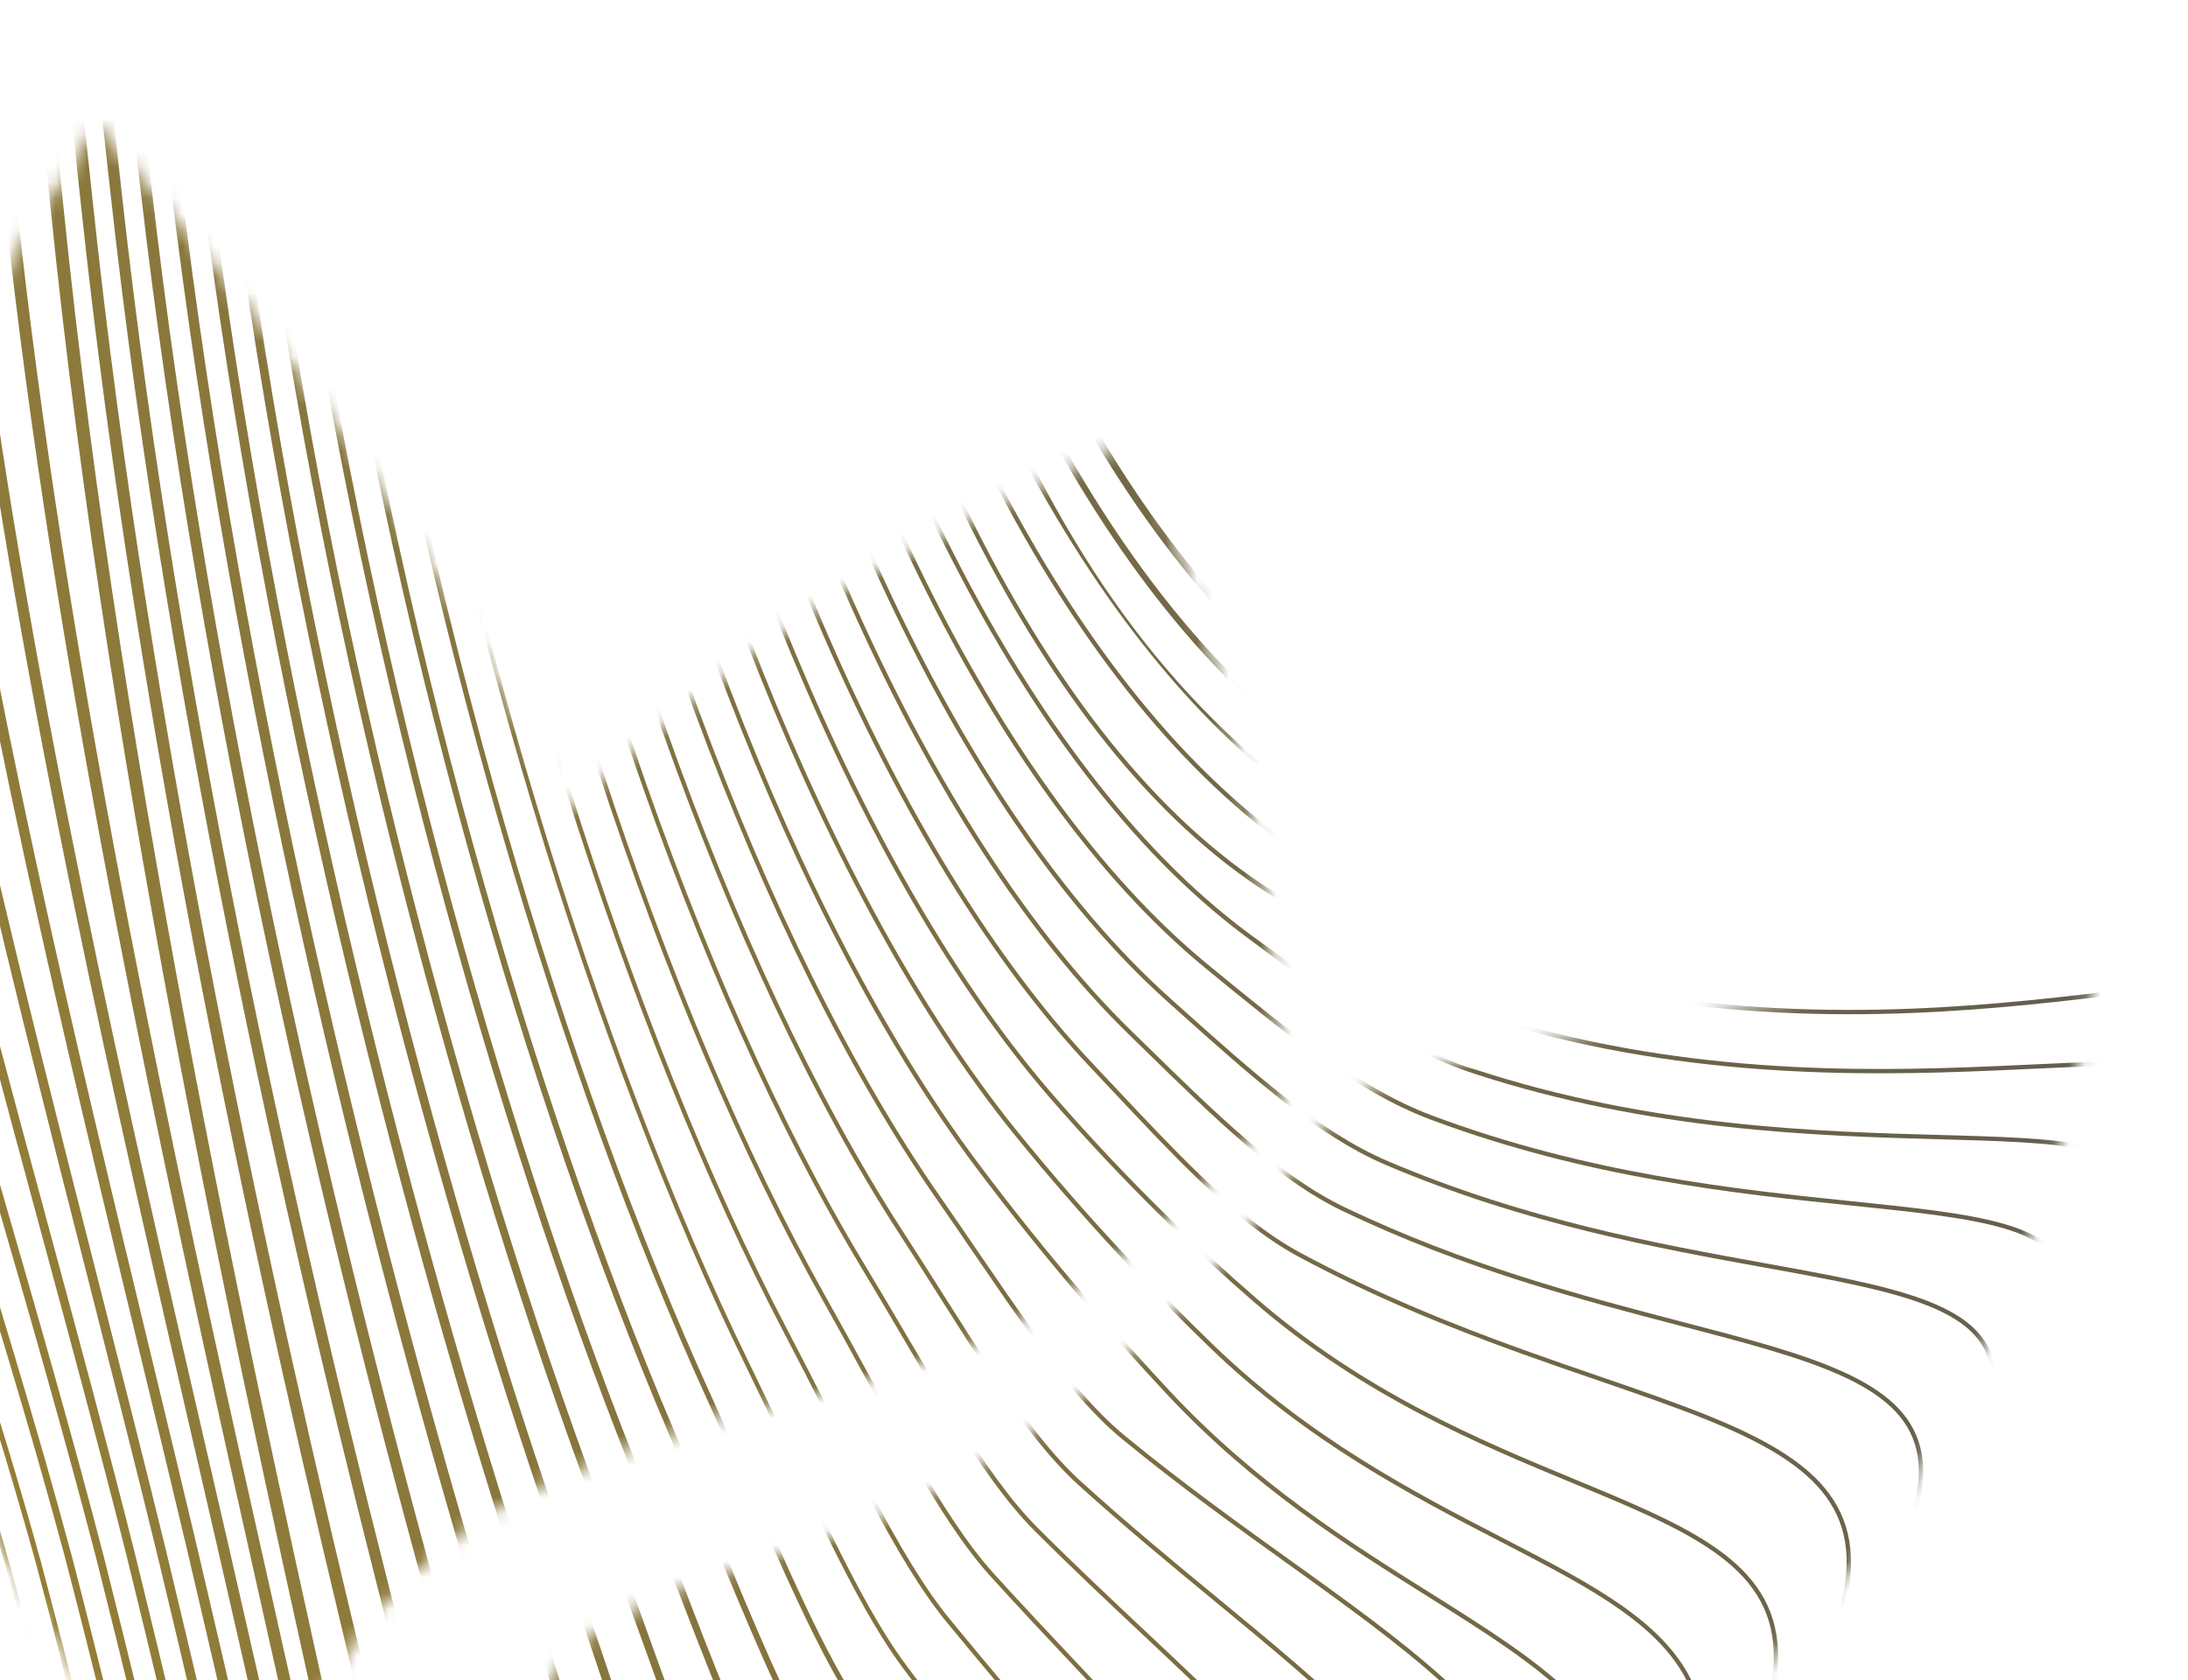 <svg width="138" height="106" viewBox="0 0 138 106" fill="none" xmlns="http://www.w3.org/2000/svg">
<mask id="mask0_617_14980" style="mask-type:alpha" maskUnits="userSpaceOnUse" x="-12" y="7" width="145" height="128">
<path d="M48.517 132.733C43.614 133.278 31.022 134.812 30.506 134.804C30.506 134.804 31.792 130.388 31.714 126.116C40.287 124.174 48.517 132.733 48.517 132.733Z" fill="white"/>
<path d="M132.086 61.59C118.253 61.271 86.4 67.059 84.564 69.619C55.364 113.165 31.156 86.705 31.35 121.775C35.425 120.342 47.753 125.218 55.274 131.796C79.906 127.562 124.61 113.546 132.086 61.59Z" fill="white"/>
<path d="M35.431 51.597C21.052 69.452 16.516 81.147 19.88 107.486C24.71 99.278 28.325 94.92 44.178 89.68C60.304 86.402 68.852 83.331 80.858 69.785C80.425 53.183 77.556 43.928 71.936 27.431C56.197 34.79 47.848 39.585 35.431 51.597Z" fill="white"/>
<path d="M-11.118 60.422C-12.557 42.716 -6.88 27.288 6.108 7.914C30.196 35.732 43.381 58.856 44.181 89.754C30.286 93.467 17.379 101.519 16.327 122.108C0.938 101.745 -9.114 85.095 -11.118 60.422Z" fill="white"/>
</mask>
<g mask="url(#mask0_617_14980)">
<path fill-rule="evenodd" clip-rule="evenodd" d="M73.244 25.897C78.982 34.617 86.232 41.563 95.359 44.512C113.527 50.383 131.53 47.436 144.976 43.032C151.701 40.83 157.293 38.261 161.203 36.242C163.158 35.233 164.694 34.361 165.741 33.741C166.265 33.431 166.667 33.184 166.938 33.014C167.074 32.929 167.177 32.864 167.246 32.819C167.281 32.797 167.307 32.78 167.325 32.769L167.345 32.755L167.35 32.752L167.351 32.751C167.352 32.751 167.352 32.751 167.202 32.524C167.053 32.297 167.053 32.297 167.052 32.297L167.051 32.297L167.047 32.3L167.028 32.313C167.011 32.324 166.986 32.34 166.952 32.362C166.885 32.405 166.783 32.47 166.65 32.553C166.382 32.721 165.984 32.966 165.464 33.273C164.425 33.889 162.899 34.755 160.954 35.759C157.063 37.767 151.499 40.324 144.807 42.515C131.42 46.9 113.543 49.817 95.526 43.995C86.56 41.098 79.399 34.261 73.698 25.598C67.998 16.936 63.773 6.469 60.674 -3.645C57.575 -13.758 55.605 -23.508 54.41 -30.73C53.812 -34.341 53.409 -37.319 53.154 -39.395C53.027 -40.432 52.937 -41.244 52.879 -41.796C52.85 -42.072 52.829 -42.283 52.816 -42.425C52.809 -42.496 52.803 -42.549 52.8 -42.585L52.796 -42.625L52.795 -42.638C52.795 -42.638 52.795 -42.639 52.524 -42.614C52.254 -42.59 52.254 -42.59 52.254 -42.589L52.254 -42.586L52.255 -42.576L52.259 -42.535C52.262 -42.498 52.267 -42.444 52.274 -42.372C52.288 -42.229 52.309 -42.016 52.339 -41.739C52.397 -41.184 52.487 -40.369 52.614 -39.328C52.87 -37.247 53.275 -34.261 53.874 -30.641C55.072 -23.403 57.046 -13.629 60.154 -3.486C63.261 6.655 67.504 17.175 73.244 25.897Z" fill="url(#paint0_linear_617_14980)"/>
<path fill-rule="evenodd" clip-rule="evenodd" d="M55.106 -33.899C58.119 -28.482 62.529 -21.066 68.12 -13.073L68.12 -13.072C78.057 1.072 91.705 16.507 107.369 24.5C112.637 27.187 117.647 29.343 122.365 30.941C134.823 35.161 145.366 36.266 152.798 36.401C156.514 36.468 159.451 36.293 161.459 36.143C161.836 36.115 162.179 36.088 162.487 36.064C163.003 36.023 163.424 35.99 163.748 35.972C164.008 35.958 164.192 35.955 164.308 35.963C164.336 35.965 164.357 35.968 164.372 35.97C164.386 35.973 164.392 35.975 164.392 35.975C164.392 35.975 164.392 35.975 164.392 35.974C164.39 35.974 164.385 35.972 164.377 35.968C164.37 35.963 164.358 35.956 164.345 35.943C164.314 35.913 164.285 35.864 164.283 35.801L164.773 35.789C164.768 35.606 164.614 35.535 164.561 35.516C164.494 35.491 164.416 35.48 164.344 35.475C164.194 35.464 163.982 35.469 163.721 35.483C163.392 35.502 162.961 35.535 162.439 35.577C162.131 35.601 161.792 35.628 161.423 35.655C159.423 35.804 156.502 35.979 152.807 35.912C145.416 35.778 134.924 34.678 122.522 30.477C117.83 28.889 112.843 26.742 107.592 24.064C92.035 16.126 78.443 0.77 68.52 -13.353C62.942 -21.33 58.541 -28.731 55.534 -34.137C54.031 -36.84 52.877 -39.044 52.098 -40.573C51.709 -41.337 51.414 -41.931 51.216 -42.335C51.117 -42.537 51.043 -42.691 50.993 -42.795C50.968 -42.846 50.95 -42.885 50.937 -42.911L50.923 -42.941L50.92 -42.948L50.919 -42.95C50.919 -42.95 50.919 -42.95 50.697 -42.846C50.476 -42.741 50.476 -42.741 50.476 -42.741L50.477 -42.741L50.481 -42.731L50.495 -42.701C50.508 -42.674 50.527 -42.635 50.552 -42.583C50.602 -42.478 50.678 -42.323 50.777 -42.12C50.976 -41.714 51.272 -41.117 51.662 -40.35C52.443 -38.818 53.6 -36.608 55.106 -33.899Z" fill="url(#paint1_linear_617_14980)"/>
<path fill-rule="evenodd" clip-rule="evenodd" d="M50.458 -29.924C51.798 -21.91 54.011 -10.993 57.503 0.615C60.56 10.773 64.72 21 70.159 29.575C75.598 38.148 82.325 45.083 90.521 48.631C96.075 51.036 101.488 52.715 106.822 53.384C120.736 55.13 133.691 52.509 143.083 49.749C147.143 48.556 150.54 47.336 153.06 46.431C153.455 46.289 153.828 46.155 154.179 46.03C155.479 45.567 156.46 45.233 157.096 45.085C157.422 45.01 157.622 44.992 157.722 45.01C157.74 45.014 157.748 45.017 157.751 45.018C157.749 45.017 157.741 45.012 157.734 45.001L158.139 45.106C158.167 45.002 158.172 44.872 158.095 44.758C158.02 44.647 157.901 44.601 157.799 44.582C157.602 44.547 157.322 44.586 156.998 44.661C156.333 44.816 155.326 45.16 154.033 45.62C153.681 45.746 153.307 45.88 152.911 46.022C150.392 46.927 147.007 48.143 142.961 49.332C133.597 52.084 120.707 54.688 106.876 52.952C101.594 52.29 96.223 50.626 90.694 48.232C82.607 44.731 75.939 37.873 70.527 29.342C65.115 20.812 60.969 10.624 57.92 0.489C54.434 -11.096 52.225 -21.994 50.887 -29.996C50.219 -33.997 49.768 -37.274 49.484 -39.55C49.343 -40.687 49.243 -41.575 49.178 -42.178C49.146 -42.48 49.123 -42.71 49.107 -42.865C49.099 -42.942 49.094 -43.001 49.09 -43.04L49.085 -43.097L49.085 -43.098C49.085 -43.098 49.085 -43.098 48.868 -43.078C48.651 -43.059 48.651 -43.059 48.651 -43.058L48.652 -43.058L48.652 -43.055L48.653 -43.043L48.657 -42.998C48.661 -42.959 48.667 -42.9 48.674 -42.822C48.69 -42.666 48.713 -42.434 48.746 -42.132C48.81 -41.526 48.911 -40.636 49.053 -39.496C49.337 -37.215 49.788 -33.932 50.458 -29.924Z" fill="url(#paint2_linear_617_14980)"/>
<path fill-rule="evenodd" clip-rule="evenodd" d="M48.65 -30.157C49.985 -22.085 52.189 -11.003 55.661 1.037C58.662 11.445 62.788 21.899 68.154 30.729C73.518 39.557 80.13 46.776 88.107 50.693C93.576 53.377 98.832 55.4 104.05 56.242C117.501 58.413 130.061 56.346 139.135 54.18C141.403 53.639 143.455 53.09 145.247 52.601C145.679 52.483 146.095 52.369 146.495 52.259C147.76 51.911 148.87 51.606 149.807 51.371C151.048 51.061 151.965 50.881 152.54 50.88C152.834 50.88 152.993 50.928 153.066 50.986C153.096 51.011 153.113 51.038 153.121 51.074C153.131 51.114 153.131 51.175 153.107 51.265L153.476 51.361C153.509 51.233 153.52 51.107 153.493 50.989C153.465 50.867 153.399 50.765 153.303 50.688C153.122 50.544 152.848 50.499 152.54 50.5C151.911 50.5 150.949 50.694 149.715 51.002C148.772 51.238 147.657 51.544 146.39 51.893C145.991 52.002 145.576 52.116 145.147 52.234C143.356 52.723 141.309 53.27 139.046 53.81C129.993 55.971 117.49 58.025 104.111 55.867C98.946 55.033 93.728 53.028 88.275 50.351C80.387 46.478 73.823 39.325 68.479 30.531C63.136 21.738 59.022 11.318 56.027 0.931C52.56 -11.091 50.359 -22.158 49.025 -30.219C48.358 -34.25 47.908 -37.529 47.625 -39.8C47.483 -40.935 47.383 -41.818 47.318 -42.417C47.286 -42.717 47.263 -42.946 47.247 -43.099C47.24 -43.176 47.234 -43.234 47.23 -43.273L47.226 -43.317L47.225 -43.328L47.225 -43.33L47.225 -43.331C47.225 -43.331 47.225 -43.331 47.035 -43.314C46.846 -43.296 46.846 -43.296 46.846 -43.296L46.846 -43.295L46.847 -43.281L46.851 -43.237C46.855 -43.197 46.861 -43.139 46.869 -43.062C46.884 -42.907 46.908 -42.677 46.94 -42.377C47.005 -41.776 47.105 -40.89 47.247 -39.752C47.531 -37.477 47.982 -34.193 48.65 -30.157Z" fill="url(#paint3_linear_617_14980)"/>
<path d="M46.877 -30.397C48.209 -22.271 50.403 -11.025 53.851 1.455C56.794 12.11 60.884 22.788 66.173 31.872C71.462 40.955 77.955 48.452 85.71 52.73C66.008 40.052 58.064 19.425 46.877 -30.397Z" fill="url(#paint4_linear_617_14980)"/>
<path fill-rule="evenodd" clip-rule="evenodd" d="M45.041 -30.632C46.37 -22.45 48.556 -11.038 51.981 1.881C54.872 12.788 58.927 23.701 64.143 33.047C69.359 42.391 75.74 50.177 83.288 54.817C88.582 58.07 93.532 60.769 98.515 61.962C111.041 64.959 122.809 64.001 131.246 63.027C132.232 62.913 133.172 62.799 134.061 62.691C136.984 62.336 139.365 62.047 141.073 62.043C142.191 62.041 142.988 62.161 143.457 62.442C143.687 62.579 143.833 62.751 143.904 62.965C143.976 63.182 143.977 63.457 143.886 63.806L144.149 63.875C144.249 63.494 144.256 63.162 144.162 62.879C144.067 62.594 143.872 62.373 143.597 62.208C143.058 61.886 142.192 61.769 141.072 61.771C139.346 61.776 136.942 62.067 134.014 62.423C133.128 62.53 132.193 62.644 131.215 62.757C122.785 63.73 111.056 64.683 98.578 61.697C93.641 60.516 88.722 57.838 83.43 54.586C75.937 49.979 69.584 42.236 64.38 32.914C59.178 23.593 55.131 12.702 52.244 1.812C48.822 -11.098 46.638 -22.5 45.309 -30.675C44.645 -34.763 44.195 -38.043 43.911 -40.301C43.769 -41.431 43.668 -42.304 43.603 -42.895C43.57 -43.191 43.547 -43.416 43.531 -43.567C43.523 -43.642 43.518 -43.7 43.514 -43.738L43.509 -43.791L43.508 -43.794L43.508 -43.794C43.508 -43.795 43.508 -43.795 43.373 -43.782C43.238 -43.769 43.238 -43.769 43.238 -43.769L43.238 -43.768L43.239 -43.754L43.243 -43.711C43.247 -43.672 43.253 -43.615 43.261 -43.539C43.276 -43.388 43.3 -43.162 43.333 -42.866C43.398 -42.273 43.498 -41.398 43.641 -40.268C43.925 -38.006 44.376 -34.723 45.041 -30.632Z" fill="url(#paint5_linear_617_14980)"/>
<path fill-rule="evenodd" clip-rule="evenodd" d="M43.213 -30.862C44.539 -22.626 46.715 -11.049 50.114 2.312C52.95 13.467 56.82 24.845 61.888 34.567C66.956 44.287 73.228 52.366 80.874 56.907C82.134 57.654 83.348 58.409 84.532 59.145C84.62 59.2 84.707 59.254 84.795 59.309C86.061 60.096 87.294 60.859 88.509 61.564C90.939 62.975 93.305 64.158 95.743 64.845C107.817 68.246 119.194 67.843 127.311 67.467C127.585 67.454 127.856 67.441 128.122 67.429C131.808 67.256 134.75 67.118 136.711 67.398C137.764 67.548 138.503 67.816 138.926 68.237C139.336 68.645 139.47 69.223 139.249 70.068L139.512 70.136C139.749 69.232 139.618 68.542 139.118 68.044C138.63 67.558 137.815 67.281 136.749 67.129C134.761 66.845 131.794 66.984 128.126 67.156C127.854 67.169 127.578 67.182 127.299 67.195C119.183 67.571 107.845 67.972 95.817 64.583C93.411 63.906 91.068 62.736 88.645 61.329C87.434 60.626 86.205 59.865 84.938 59.078L84.675 58.914C83.492 58.178 82.275 57.422 81.013 56.673C73.429 52.169 67.186 44.141 62.129 34.441C57.074 24.744 53.21 13.388 50.377 2.245C46.981 -11.107 44.806 -22.675 43.481 -30.905C42.819 -35.02 42.369 -38.3 42.084 -40.551C41.942 -41.677 41.841 -42.545 41.776 -43.132C41.743 -43.425 41.72 -43.648 41.704 -43.798C41.696 -43.873 41.691 -43.929 41.687 -43.967L41.682 -44.009L41.681 -44.02L41.681 -44.022L41.681 -44.023C41.681 -44.023 41.681 -44.023 41.546 -44.01C41.41 -43.997 41.41 -43.997 41.41 -43.997L41.411 -43.996L41.412 -43.982L41.416 -43.94C41.42 -43.901 41.426 -43.845 41.434 -43.77C41.449 -43.62 41.473 -43.396 41.506 -43.102C41.571 -42.514 41.672 -41.644 41.815 -40.517C42.099 -38.263 42.55 -34.98 43.213 -30.862Z" fill="url(#paint6_linear_617_14980)"/>
<path d="M41.386 -31.094C42.708 -22.803 44.874 -11.062 48.248 2.744C51.035 14.144 55.018 25.529 60.086 35.401C65.153 45.272 71.309 53.638 78.448 58.99C83.563 62.823 88.221 66.177 92.973 67.732C104.098 71.368 114.642 71.659 122.363 71.873C122.707 71.883 123.044 71.892 123.377 71.902C127.284 72.013 130.371 72.144 132.35 72.749C133.338 73.051 134.026 73.465 134.407 74.033C134.784 74.596 134.878 75.336 134.618 76.333L134.881 76.402C135.153 75.357 135.067 74.529 134.632 73.882C134.201 73.238 133.442 72.799 132.43 72.489C130.408 71.87 127.277 71.741 123.384 71.63C123.054 71.621 122.718 71.611 122.376 71.602C114.653 71.388 104.144 71.097 93.057 67.473C90.541 66.783 86.956 64.896 78.611 58.773C71.517 53.455 65.384 45.128 60.327 35.277C55.271 25.428 51.295 14.064 48.512 2.679C45.14 -11.118 42.976 -22.852 41.654 -31.137C40.994 -35.28 40.544 -38.559 40.259 -40.803C40.117 -41.925 40.016 -42.788 39.95 -43.371C39.917 -43.662 39.894 -43.883 39.878 -44.031C39.87 -44.105 39.864 -44.161 39.861 -44.199L39.856 -44.241L39.855 -44.254L39.855 -44.254C39.855 -44.254 39.855 -44.255 39.72 -44.241C39.584 -44.228 39.584 -44.227 39.584 -44.227L39.584 -44.227L39.585 -44.224L39.59 -44.171C39.594 -44.133 39.6 -44.077 39.608 -44.003C39.623 -43.854 39.647 -43.632 39.68 -43.341C39.746 -42.757 39.847 -41.893 39.989 -40.769C40.275 -38.523 40.725 -35.24 41.386 -31.094Z" fill="url(#paint7_linear_617_14980)"/>
<path fill-rule="evenodd" clip-rule="evenodd" d="M46.382 3.172C51.852 26.46 62.155 49.681 76.027 61.075C81.052 65.201 85.564 68.879 90.199 70.617C100.096 74.332 109.543 75.307 116.77 76.053C117.697 76.148 118.588 76.24 119.439 76.334C123.187 76.746 126.13 77.186 127.986 78.095C128.909 78.548 129.549 79.11 129.888 79.83C130.228 80.55 130.277 81.449 129.977 82.595L130.24 82.664C130.55 81.478 130.509 80.509 130.134 79.714C129.76 78.92 129.063 78.32 128.105 77.851C126.199 76.917 123.205 76.474 119.469 76.064C118.617 75.97 117.725 75.878 116.797 75.782C109.569 75.036 100.156 74.064 90.295 70.362C85.711 68.643 81.235 64.999 76.2 60.865C62.399 49.53 52.113 26.382 46.647 3.11L46.382 3.172Z" fill="url(#paint8_linear_617_14980)"/>
<path fill-rule="evenodd" clip-rule="evenodd" d="M37.728 -31.566C39.047 -23.165 41.196 -11.091 44.516 3.604C49.879 27.391 60.13 51.081 73.606 63.162C73.773 63.312 73.939 63.461 74.105 63.609C78.835 67.851 83.062 71.642 87.426 73.501C96.189 77.233 104.607 78.755 111.295 79.965C112.791 80.235 114.201 80.49 115.508 80.751C119.095 81.465 121.894 82.218 123.627 83.433C124.489 84.038 125.081 84.753 125.378 85.63C125.674 86.508 125.68 87.564 125.341 88.858L125.604 88.927C125.952 87.597 125.954 86.485 125.635 85.543C125.316 84.599 124.681 83.841 123.783 83.211C121.996 81.958 119.14 81.197 115.562 80.484C114.248 80.222 112.834 79.966 111.334 79.695C104.646 78.485 96.264 76.969 87.532 73.251C83.211 71.41 79.014 67.647 74.266 63.388C74.107 63.246 73.948 63.103 73.787 62.959C60.375 50.936 50.14 27.314 44.781 3.544C41.462 -11.144 39.315 -23.212 37.997 -31.608C37.338 -35.806 36.886 -39.086 36.599 -41.315C36.456 -42.43 36.354 -43.283 36.288 -43.857C36.254 -44.143 36.23 -44.361 36.214 -44.506C36.206 -44.579 36.2 -44.633 36.197 -44.67L36.191 -44.721L36.191 -44.724L36.191 -44.724C36.191 -44.724 36.191 -44.724 36.056 -44.711C35.92 -44.697 35.92 -44.697 35.92 -44.696L35.92 -44.696L35.921 -44.693L35.926 -44.641C35.93 -44.604 35.936 -44.549 35.944 -44.476C35.96 -44.33 35.984 -44.113 36.017 -43.825C36.084 -43.251 36.186 -42.397 36.33 -41.281C36.617 -39.048 37.069 -35.766 37.728 -31.566Z" fill="url(#paint9_linear_617_14980)"/>
<path fill-rule="evenodd" clip-rule="evenodd" d="M35.898 -31.804C37.214 -23.349 39.353 -11.11 42.644 4.031C47.919 28.296 58.095 52.48 71.182 65.243C71.536 65.588 71.886 65.93 72.233 66.269C76.641 70.58 80.57 74.423 84.648 76.382C92.371 80.091 99.834 82.037 105.964 83.635C107.993 84.164 109.875 84.655 111.573 85.16C114.997 86.176 117.654 87.242 119.268 88.765C120.071 89.523 120.614 90.393 120.865 91.427C121.116 92.463 121.077 93.674 120.7 95.117L120.963 95.186C121.348 93.712 121.394 92.454 121.129 91.363C120.864 90.271 120.291 89.356 119.454 88.567C117.788 86.995 115.073 85.915 111.651 84.899C109.94 84.391 108.048 83.898 106.014 83.367C99.887 81.769 92.462 79.833 84.766 76.137C80.731 74.198 76.833 70.387 72.411 66.064C72.068 65.728 71.722 65.389 71.372 65.048C58.342 52.341 48.18 28.22 42.909 3.974C39.62 -11.162 37.482 -23.396 36.167 -31.846C35.51 -36.071 35.058 -39.35 34.77 -41.572C34.626 -42.683 34.524 -43.53 34.457 -44.099C34.423 -44.384 34.399 -44.599 34.383 -44.743C34.375 -44.815 34.369 -44.869 34.365 -44.905L34.361 -44.946L34.36 -44.956L34.36 -44.959L34.359 -44.959C34.359 -44.959 34.359 -44.959 34.224 -44.945C34.089 -44.931 34.089 -44.931 34.089 -44.931L34.089 -44.93L34.09 -44.927L34.095 -44.876C34.099 -44.84 34.105 -44.785 34.113 -44.713C34.129 -44.569 34.153 -44.353 34.187 -44.068C34.254 -43.498 34.356 -42.65 34.5 -41.537C34.788 -39.313 35.241 -36.032 35.898 -31.804Z" fill="url(#paint10_linear_617_14980)"/>
<path fill-rule="evenodd" clip-rule="evenodd" d="M34.079 -32.037C35.393 -23.528 37.522 -11.123 40.782 4.466C45.963 29.218 56.071 53.897 68.769 67.334C69.257 67.851 69.738 68.363 70.214 68.869C72.05 70.823 73.795 72.68 75.501 74.32C77.648 76.386 79.74 78.115 81.883 79.269C86.805 81.919 91.619 83.835 96.016 85.418C97.666 86.011 99.254 86.558 100.768 87.078C103.295 87.947 105.612 88.743 107.651 89.568C110.912 90.887 113.427 92.267 114.922 94.1C116.408 95.922 116.899 98.208 116.069 101.382L116.332 101.451C117.179 98.212 116.685 95.831 115.133 93.928C113.591 92.038 111.019 90.637 107.753 89.316C105.708 88.489 103.379 87.688 100.846 86.817C99.333 86.297 97.748 85.752 96.108 85.162C91.717 83.582 86.917 81.671 82.012 79.029C79.901 77.893 77.83 76.183 75.689 74.124C73.989 72.489 72.25 70.639 70.415 68.686C69.939 68.179 69.456 67.666 68.966 67.148C56.319 53.764 46.225 29.143 41.048 4.41C37.789 -11.173 35.661 -23.574 34.348 -32.078C33.691 -36.331 33.238 -39.608 32.95 -41.823C32.805 -42.931 32.702 -43.772 32.635 -44.337C32.601 -44.619 32.576 -44.832 32.56 -44.975C32.552 -45.046 32.546 -45.099 32.542 -45.135L32.538 -45.175L32.537 -45.185L32.536 -45.188L32.536 -45.188C32.536 -45.189 32.536 -45.189 32.401 -45.174C32.266 -45.159 32.266 -45.159 32.266 -45.159L32.266 -45.159L32.266 -45.156L32.267 -45.146L32.272 -45.105C32.276 -45.069 32.282 -45.016 32.29 -44.944C32.306 -44.801 32.331 -44.588 32.365 -44.305C32.432 -43.739 32.535 -42.897 32.68 -41.788C32.969 -39.571 33.422 -36.291 34.079 -32.037Z" fill="url(#paint11_linear_617_14980)"/>
<path fill-rule="evenodd" clip-rule="evenodd" d="M32.258 -32.279C33.57 -23.716 35.69 -11.146 38.92 4.891C44.004 30.131 54.038 55.311 66.354 69.415C71.014 74.762 75.419 78.959 79.091 82.139C85.958 88.085 93.284 91.119 99.26 93.593C100.557 94.131 101.791 94.642 102.943 95.15C106.178 96.579 108.749 97.983 110.287 99.887C111.816 101.779 112.339 104.181 111.432 107.648L111.695 107.717C112.619 104.187 112.094 101.69 110.499 99.716C108.914 97.756 106.287 96.33 103.053 94.902C101.893 94.389 100.654 93.876 99.352 93.337C93.378 90.862 86.099 87.847 79.269 81.934C75.605 78.76 71.21 74.573 66.559 69.236C54.288 55.184 44.266 30.057 39.187 4.837C35.958 -11.195 33.839 -23.762 32.527 -32.32C31.871 -36.599 31.416 -39.876 31.126 -42.083C30.981 -43.187 30.877 -44.023 30.809 -44.583C30.775 -44.863 30.751 -45.074 30.734 -45.215C30.726 -45.285 30.72 -45.338 30.716 -45.374L30.71 -45.426L30.71 -45.426C30.71 -45.426 30.71 -45.427 30.575 -45.412C30.44 -45.397 30.44 -45.397 30.44 -45.396L30.44 -45.396L30.441 -45.383L30.446 -45.343C30.45 -45.307 30.456 -45.254 30.464 -45.184C30.481 -45.042 30.506 -44.831 30.539 -44.55C30.607 -43.989 30.712 -43.152 30.857 -42.048C31.147 -39.839 31.602 -36.56 32.258 -32.279Z" fill="url(#paint12_linear_617_14980)"/>
<path fill-rule="evenodd" clip-rule="evenodd" d="M30.431 -32.517C31.741 -23.898 33.85 -11.159 37.05 5.327C42.038 31.054 51.991 56.741 63.925 71.513C68.497 77.153 72.797 81.62 76.317 85.021C82.472 90.966 89.095 94.39 94.627 97.249C96.176 98.05 97.64 98.806 98.984 99.561C102.061 101.291 104.499 103.007 105.926 105.222C107.347 107.428 107.777 110.147 106.794 113.91L107.057 113.978C108.055 110.16 107.626 107.359 106.154 105.075C104.688 102.8 102.198 101.056 99.117 99.324C97.761 98.562 96.289 97.801 94.734 96.998C89.206 94.14 82.629 90.74 76.506 84.826C72.992 81.43 68.701 76.972 64.136 71.342C52.242 56.619 42.301 30.981 37.316 5.275C34.117 -11.207 32.009 -23.942 30.7 -32.557C30.046 -36.865 29.591 -40.142 29.301 -42.342C29.155 -43.442 29.051 -44.273 28.983 -44.829C28.949 -45.107 28.924 -45.316 28.907 -45.455C28.899 -45.525 28.893 -45.578 28.889 -45.612L28.884 -45.652L28.883 -45.664L28.883 -45.664C28.883 -45.665 28.883 -45.665 28.748 -45.649C28.613 -45.634 28.613 -45.634 28.613 -45.634L28.613 -45.633L28.613 -45.631L28.619 -45.581C28.623 -45.546 28.629 -45.493 28.637 -45.423C28.654 -45.283 28.679 -45.074 28.713 -44.796C28.781 -44.239 28.886 -43.407 29.031 -42.307C29.322 -40.105 29.777 -36.826 30.431 -32.517Z" fill="url(#paint13_linear_617_14980)"/>
<path fill-rule="evenodd" clip-rule="evenodd" d="M28.606 -32.749C29.916 -24.08 32.018 -11.177 35.184 5.759C40.085 31.964 49.947 58.172 61.513 73.591C65.976 79.546 70.177 84.285 73.546 87.903C79.044 93.803 85.006 97.547 90.096 100.744C91.87 101.858 93.537 102.905 95.043 103.954C97.961 105.987 100.264 108.022 101.577 110.553C102.887 113.078 103.22 116.115 102.159 120.172L102.422 120.241C103.496 116.134 103.166 113.026 101.819 110.428C100.474 107.836 98.125 105.77 95.198 103.731C93.677 102.671 91.998 101.616 90.217 100.498C85.133 97.305 79.216 93.589 73.745 87.718C70.38 84.105 66.186 79.373 61.73 73.428C50.199 58.055 40.348 31.892 35.451 5.709C32.286 -11.224 30.185 -24.123 28.875 -32.789C28.22 -37.122 27.763 -40.397 27.47 -42.588C27.323 -43.683 27.218 -44.508 27.149 -45.059C27.114 -45.334 27.089 -45.541 27.072 -45.679C27.064 -45.748 27.058 -45.8 27.054 -45.834L27.048 -45.883L27.048 -45.885L27.047 -45.886C27.047 -45.886 27.047 -45.886 26.913 -45.87C26.777 -45.854 26.777 -45.854 26.777 -45.854L26.777 -45.853L26.778 -45.851L26.779 -45.841L26.784 -45.802C26.788 -45.767 26.794 -45.715 26.802 -45.646C26.819 -45.508 26.845 -45.3 26.879 -45.025C26.948 -44.473 27.054 -43.648 27.201 -42.552C27.494 -40.359 27.951 -37.083 28.606 -32.749Z" fill="url(#paint14_linear_617_14980)"/>
<path fill-rule="evenodd" clip-rule="evenodd" d="M26.779 -32.984C28.09 -24.264 30.184 -11.199 33.317 6.187C38.132 32.867 47.897 59.605 59.097 75.681C59.097 75.681 59.097 75.681 59.097 75.681C59.896 76.828 60.668 77.959 61.419 79.059C62.718 80.961 63.955 82.773 65.161 84.424C67.065 87.031 68.902 89.25 70.796 90.803C74.386 93.749 77.921 96.287 81.198 98.64C81.629 98.949 82.055 99.255 82.476 99.558C86.105 102.17 89.365 104.58 91.975 107.118C94.583 109.654 96.535 112.312 97.553 115.417C98.571 118.521 98.659 122.084 97.521 126.437L97.784 126.505C98.933 122.112 98.848 118.495 97.811 115.333C96.775 112.172 94.791 109.478 92.164 106.923C89.538 104.369 86.262 101.948 82.635 99.337C82.213 99.034 81.787 98.728 81.356 98.419C78.079 96.066 74.551 93.533 70.969 90.593C69.102 89.062 67.282 86.867 65.38 84.264C64.177 82.616 62.944 80.81 61.648 78.912C60.896 77.81 60.122 76.677 59.32 75.525C48.15 59.493 38.395 32.797 33.585 6.139C30.452 -11.244 28.358 -24.307 27.048 -33.024C26.393 -37.383 25.933 -40.655 25.638 -42.837C25.49 -43.928 25.383 -44.746 25.313 -45.292C25.278 -45.565 25.253 -45.77 25.235 -45.906C25.227 -45.974 25.221 -46.026 25.217 -46.06L25.21 -46.11L25.21 -46.111C25.21 -46.111 25.21 -46.111 25.075 -46.094C24.941 -46.078 24.941 -46.078 24.941 -46.078L24.941 -46.077L24.942 -46.065L24.947 -46.027C24.951 -45.992 24.957 -45.941 24.966 -45.873C24.983 -45.736 25.009 -45.531 25.043 -45.258C25.113 -44.711 25.22 -43.892 25.368 -42.8C25.664 -40.617 26.123 -37.343 26.779 -32.984Z" fill="url(#paint15_linear_617_14980)"/>
<path fill-rule="evenodd" clip-rule="evenodd" d="M24.961 -33.227C26.269 -24.452 28.352 -11.218 31.451 6.619C36.172 33.79 45.844 61.048 56.676 77.763C57.531 79.082 58.353 80.379 59.15 81.638C60.338 83.515 61.471 85.304 62.574 86.944C64.419 89.685 66.191 92.026 68.021 93.684C70.964 96.353 73.87 98.75 76.61 101.01C77.458 101.709 78.29 102.396 79.103 103.073C82.541 105.939 85.623 108.64 88.071 111.485C90.518 114.328 92.327 117.311 93.222 120.74C94.118 124.167 94.103 128.051 92.885 132.699L93.148 132.768C94.375 128.083 94.394 124.151 93.485 120.671C92.576 117.191 90.742 114.172 88.277 111.308C85.813 108.444 82.716 105.731 79.277 102.864C78.462 102.185 77.629 101.498 76.78 100.797C74.041 98.538 71.141 96.147 68.204 93.483C66.399 91.847 64.642 89.53 62.8 86.792C61.698 85.154 60.569 83.372 59.383 81.498C58.586 80.239 57.763 78.94 56.905 77.615C46.098 60.94 36.436 33.72 31.719 6.572C28.62 -11.263 26.538 -24.495 25.23 -33.267C24.576 -37.654 24.116 -40.925 23.819 -43.1C23.671 -44.188 23.563 -45.001 23.493 -45.542C23.457 -45.813 23.431 -46.015 23.414 -46.15C23.406 -46.218 23.399 -46.268 23.395 -46.302L23.39 -46.34L23.389 -46.352L23.389 -46.352C23.389 -46.352 23.389 -46.352 23.254 -46.336C23.119 -46.319 23.119 -46.319 23.119 -46.319L23.119 -46.318L23.119 -46.316L23.125 -46.268C23.13 -46.234 23.136 -46.184 23.145 -46.116C23.162 -45.981 23.188 -45.778 23.223 -45.507C23.293 -44.965 23.401 -44.151 23.549 -43.063C23.846 -40.887 24.307 -37.615 24.961 -33.227Z" fill="url(#paint16_linear_617_14980)"/>
<path fill-rule="evenodd" clip-rule="evenodd" d="M23.127 -33.459C24.435 -24.631 26.508 -11.23 29.571 7.059C34.216 34.699 43.785 62.493 54.257 79.85C55.141 81.316 55.988 82.756 56.807 84.149C57.912 86.028 58.966 87.82 59.991 89.469C61.777 92.344 63.487 94.804 65.248 96.566C67.582 98.902 69.893 101.073 72.105 103.151C73.35 104.321 74.563 105.46 75.731 106.583C78.978 109.705 81.88 112.699 84.165 115.854C86.448 119.007 88.112 122.317 88.885 126.069C89.657 129.821 89.54 134.023 88.248 138.961L88.511 139.03C89.811 134.058 89.933 129.814 89.151 126.015C88.369 122.216 86.685 118.87 84.385 115.694C82.085 112.519 79.169 109.511 75.919 106.387C74.747 105.26 73.531 104.118 72.286 102.948C70.076 100.872 67.772 98.707 65.44 96.374C63.702 94.635 62.006 92.198 60.222 89.326C59.197 87.677 58.147 85.892 57.045 84.017C56.226 82.624 55.378 81.182 54.489 79.71C44.04 62.39 34.48 34.63 29.839 7.014C26.777 -11.274 24.703 -24.672 23.395 -33.498C22.742 -37.911 22.279 -41.181 21.98 -43.348C21.831 -44.431 21.722 -45.239 21.651 -45.776C21.615 -46.044 21.589 -46.244 21.572 -46.378C21.563 -46.445 21.556 -46.495 21.552 -46.528L21.546 -46.575L21.546 -46.577L21.546 -46.578C21.546 -46.578 21.546 -46.578 21.411 -46.56C21.276 -46.543 21.276 -46.543 21.276 -46.543L21.276 -46.542L21.282 -46.493C21.287 -46.46 21.293 -46.41 21.302 -46.343C21.319 -46.209 21.346 -46.008 21.381 -45.74C21.453 -45.203 21.561 -44.395 21.711 -43.311C22.01 -41.143 22.473 -37.873 23.127 -33.459Z" fill="url(#paint17_linear_617_14980)"/>
<path fill-rule="evenodd" clip-rule="evenodd" d="M21.317 -33.708C22.624 -24.828 24.689 -11.262 27.718 7.48C32.262 35.608 41.721 63.943 51.839 81.935C52.749 83.554 53.618 85.143 54.455 86.675C55.479 88.549 56.457 90.338 57.407 91.992C59.135 94.999 60.782 97.579 62.476 99.449C64.257 101.415 66.021 103.287 67.731 105.102C72.647 110.319 77.118 115.064 80.269 120.21C84.507 127.131 86.347 134.767 83.61 145.226L83.873 145.295C86.629 134.76 84.775 127.049 80.501 120.068C77.334 114.896 72.835 110.121 67.912 104.897C66.206 103.086 64.448 101.221 62.678 99.267C61.005 97.42 59.369 94.861 57.643 91.856C56.693 90.202 55.718 88.42 54.696 86.55C53.859 85.018 52.99 83.428 52.076 81.802C41.978 63.843 32.527 35.541 27.987 7.436C24.957 -11.304 22.893 -24.868 21.586 -33.748C20.932 -38.187 20.468 -41.455 20.167 -43.614C20.016 -44.693 19.907 -45.494 19.835 -46.026C19.799 -46.292 19.772 -46.49 19.755 -46.622C19.746 -46.688 19.739 -46.738 19.735 -46.77L19.73 -46.807L19.729 -46.817L19.729 -46.819L19.729 -46.819C19.729 -46.82 19.729 -46.82 19.594 -46.802C19.459 -46.784 19.459 -46.784 19.459 -46.784L19.459 -46.783L19.459 -46.781L19.46 -46.772L19.465 -46.735C19.47 -46.702 19.476 -46.653 19.485 -46.586C19.503 -46.454 19.529 -46.256 19.565 -45.99C19.637 -45.457 19.747 -44.655 19.898 -43.576C20.198 -41.417 20.663 -38.148 21.317 -33.708Z" fill="url(#paint18_linear_617_14980)"/>
<path fill-rule="evenodd" clip-rule="evenodd" d="M19.496 -33.949C20.803 -25.016 22.859 -11.284 25.852 7.912C30.309 36.516 39.657 65.397 49.421 84.023C50.353 85.799 51.239 87.54 52.09 89.214C53.04 91.08 53.946 92.862 54.826 94.514C56.496 97.653 58.081 100.352 59.705 102.332C60.969 103.872 62.224 105.368 63.455 106.835C68.549 112.907 73.222 118.479 76.377 124.566C80.289 132.111 81.864 140.444 78.975 151.489L79.237 151.558C82.144 140.445 80.56 132.043 76.619 124.44C73.448 118.325 68.75 112.724 63.654 106.649C62.426 105.185 61.174 103.693 59.915 102.159C58.309 100.202 56.735 97.523 55.066 94.386C54.185 92.731 53.282 90.956 52.335 89.095C51.485 87.424 50.599 85.682 49.662 83.897C39.914 65.302 30.574 36.45 26.121 7.87C23.128 -11.325 21.072 -25.056 19.765 -33.988C19.111 -38.454 18.645 -41.721 18.342 -43.87C18.19 -44.945 18.08 -45.741 18.007 -46.268C17.971 -46.532 17.944 -46.728 17.926 -46.858L17.899 -47.053L17.899 -47.053C17.899 -47.053 17.899 -47.053 17.765 -47.035C17.63 -47.017 17.63 -47.017 17.63 -47.017L17.63 -47.016L17.656 -46.822C17.674 -46.691 17.701 -46.495 17.738 -46.231C17.81 -45.704 17.921 -44.908 18.073 -43.833C18.376 -41.682 18.842 -38.415 19.496 -33.949Z" fill="url(#paint19_linear_617_14980)"/>
<path fill-rule="evenodd" clip-rule="evenodd" d="M17.679 -34.188C18.986 -25.203 21.032 -11.305 23.987 8.345C28.363 37.427 37.588 66.857 47.007 86.11C47.952 88.043 48.846 89.931 49.702 91.74L49.739 91.818C50.606 93.651 51.436 95.402 52.243 97.039C53.855 100.31 55.38 103.127 56.936 105.212C56.936 105.212 56.936 105.212 56.936 105.212C57.724 106.272 58.508 107.317 59.284 108.351C64.515 115.322 69.369 121.791 72.493 128.915C76.077 137.087 77.382 146.121 74.34 157.753L74.603 157.821C77.662 146.129 76.35 137.032 72.742 128.806C69.605 121.651 64.729 115.154 59.5 108.186C58.724 107.152 57.941 106.108 57.154 105.05C55.614 102.986 54.099 100.188 52.487 96.918C51.681 95.284 50.852 93.535 49.985 91.702L49.947 91.621C49.091 89.813 48.197 87.925 47.251 85.99C37.846 66.766 28.628 37.363 24.256 8.304C21.301 -11.345 19.255 -25.243 17.948 -34.228C17.294 -38.72 16.826 -41.984 16.52 -44.126C16.367 -45.196 16.256 -45.986 16.182 -46.508C16.145 -46.769 16.118 -46.963 16.1 -47.092L16.073 -47.282L16.073 -47.284L16.073 -47.285C16.073 -47.285 16.073 -47.285 15.938 -47.266C15.803 -47.247 15.803 -47.247 15.803 -47.247L15.803 -47.246L15.83 -47.054C15.848 -46.925 15.876 -46.731 15.913 -46.47C15.986 -45.948 16.098 -45.158 16.251 -44.087C16.556 -41.946 17.025 -38.681 17.679 -34.188Z" fill="url(#paint20_linear_617_14980)"/>
<path fill-rule="evenodd" clip-rule="evenodd" d="M15.83 -34.428C17.137 -25.39 19.174 -11.326 22.091 8.778C26.382 38.339 35.488 68.324 44.562 88.207C45.495 90.249 46.374 92.238 47.216 94.143L47.285 94.299C48.101 96.147 48.882 97.913 49.639 99.568C51.196 102.969 52.66 105.906 54.141 108.108C54.499 108.641 54.856 109.171 55.212 109.699C66.198 126.011 75.862 140.362 69.675 164.009L69.99 164.092C76.216 140.301 66.474 125.837 55.495 109.536C55.135 109.001 54.774 108.465 54.412 107.926C52.947 105.748 51.492 102.832 49.936 99.432C49.18 97.78 48.4 96.015 47.584 94.168L47.514 94.011C46.673 92.106 45.792 90.115 44.859 88.072C35.798 68.219 26.701 38.264 22.414 8.732C19.496 -11.373 17.46 -25.437 16.152 -34.475C15.499 -38.994 15.028 -42.256 14.72 -44.389C14.566 -45.455 14.453 -46.239 14.378 -46.756L14.268 -47.523L14.268 -47.524C14.268 -47.524 14.268 -47.524 14.106 -47.501C13.945 -47.478 13.945 -47.477 13.945 -47.477L13.945 -47.477L14.055 -46.709C14.13 -46.192 14.243 -45.408 14.397 -44.342C14.705 -42.209 15.176 -38.947 15.83 -34.428Z" fill="url(#paint21_linear_617_14980)"/>
<path fill-rule="evenodd" clip-rule="evenodd" d="M13.984 -34.668C15.292 -25.579 17.319 -11.349 20.199 9.211C24.406 39.251 33.383 69.795 42.12 90.302C43.071 92.537 43.967 94.711 44.822 96.785C47.21 102.58 49.277 107.596 51.346 111.003C61.999 128.531 71.702 144.692 65.011 170.264L65.379 170.36C72.114 144.621 62.326 128.335 51.672 110.806C49.619 107.426 47.569 102.452 45.186 96.67C44.329 94.59 43.429 92.405 42.47 90.153C33.747 69.678 24.779 39.165 20.576 9.159C17.696 -11.402 15.668 -25.632 14.361 -34.722C13.707 -39.267 13.233 -42.527 12.922 -44.651C12.767 -45.712 12.652 -46.49 12.577 -47.003C12.539 -47.259 12.511 -47.449 12.492 -47.574L12.465 -47.759L12.465 -47.761L12.464 -47.762C12.464 -47.762 12.464 -47.762 12.276 -47.734C12.088 -47.706 12.088 -47.706 12.088 -47.706L12.088 -47.705L12.088 -47.703L12.09 -47.694L12.116 -47.519C12.134 -47.393 12.162 -47.203 12.2 -46.947C12.276 -46.435 12.39 -45.657 12.545 -44.596C12.856 -42.472 13.33 -39.213 13.984 -34.668Z" fill="url(#paint22_linear_617_14980)"/>
<path fill-rule="evenodd" clip-rule="evenodd" d="M12.14 -34.91C13.447 -25.767 15.465 -11.369 18.306 9.647C22.431 40.163 31.279 71.27 39.677 92.399C40.637 94.814 41.538 97.156 42.395 99.384C44.662 105.277 46.621 110.371 48.552 113.897C58.449 131.968 67.343 149.784 60.349 176.52L60.77 176.63C67.809 149.721 58.839 131.775 48.934 113.688C47.018 110.189 45.075 105.139 42.813 99.259C41.954 97.025 41.049 94.672 40.081 92.239C31.696 71.14 22.858 40.068 18.737 9.589C15.896 -11.429 13.878 -25.827 12.571 -34.971C11.918 -39.543 11.441 -42.802 11.129 -44.918C10.973 -45.976 10.857 -46.748 10.781 -47.255C10.743 -47.509 10.714 -47.697 10.695 -47.821L10.667 -48.006L10.667 -48.006C10.667 -48.007 10.667 -48.007 10.452 -47.974C10.237 -47.941 10.237 -47.941 10.237 -47.94L10.237 -47.94L10.238 -47.938L10.265 -47.756C10.284 -47.632 10.312 -47.444 10.351 -47.191C10.427 -46.683 10.542 -45.912 10.699 -44.854C11.011 -42.739 11.487 -39.481 12.14 -34.91Z" fill="url(#paint23_linear_617_14980)"/>
<path fill-rule="evenodd" clip-rule="evenodd" d="M10.293 -35.145C11.602 -25.952 13.611 -11.391 16.412 10.082C20.454 41.076 29.169 72.743 37.234 94.492C38.173 97.029 39.054 99.484 39.892 101.815C42.069 107.879 43.946 113.107 45.757 116.785C54.912 135.395 62.985 154.877 55.685 182.778L56.159 182.902C63.504 154.826 55.366 135.208 46.196 116.569C44.398 112.918 42.535 107.73 40.363 101.68C39.524 99.343 38.639 96.878 37.694 94.323C29.639 72.603 20.934 40.972 16.897 10.018C14.096 -11.456 12.087 -26.019 10.778 -35.214C10.123 -39.812 9.644 -43.067 9.328 -45.174C9.17 -46.227 9.053 -46.993 8.976 -47.495C8.937 -47.747 8.908 -47.932 8.889 -48.055C8.879 -48.116 8.872 -48.162 8.867 -48.192L8.862 -48.227L8.86 -48.235L8.86 -48.237L8.86 -48.238C8.86 -48.238 8.86 -48.238 8.618 -48.2C8.376 -48.161 8.376 -48.161 8.377 -48.161L8.377 -48.16L8.378 -48.15L8.384 -48.116C8.388 -48.086 8.396 -48.04 8.405 -47.979C8.424 -47.857 8.453 -47.672 8.492 -47.421C8.569 -46.919 8.686 -46.154 8.844 -45.101C9.16 -42.996 9.639 -39.742 10.293 -35.145Z" fill="url(#paint24_linear_617_14980)"/>
<path fill-rule="evenodd" clip-rule="evenodd" d="M8.449 -35.385C9.758 -26.14 11.758 -11.414 14.519 10.514C18.482 41.982 27.063 74.222 34.791 96.587C35.749 99.359 36.646 102.032 37.494 104.559C39.539 110.655 41.301 115.907 42.961 119.674C51.386 138.809 58.627 159.967 51.023 189.033L51.549 189.17C59.2 159.929 51.902 138.633 43.459 119.455C41.81 115.711 40.06 110.498 38.02 104.416C37.17 101.883 36.27 99.2 35.305 96.409C27.587 74.072 19.015 41.87 15.059 10.446C12.297 -11.484 10.297 -26.213 8.988 -35.461C8.333 -40.085 7.85 -43.338 7.532 -45.435C7.372 -46.484 7.254 -47.244 7.175 -47.742C7.136 -47.991 7.107 -48.174 7.087 -48.296C7.077 -48.356 7.07 -48.401 7.065 -48.431L7.058 -48.476L7.058 -48.476C7.058 -48.476 7.058 -48.476 6.79 -48.432C6.521 -48.388 6.521 -48.388 6.521 -48.388L6.521 -48.387L6.522 -48.385L6.529 -48.344C6.533 -48.314 6.541 -48.27 6.55 -48.209C6.57 -48.089 6.599 -47.906 6.638 -47.657C6.717 -47.16 6.835 -46.402 6.994 -45.354C7.312 -43.258 7.794 -40.007 8.449 -35.385Z" fill="url(#paint25_linear_617_14980)"/>
<path fill-rule="evenodd" clip-rule="evenodd" d="M6.638 -35.654C7.96 -26.37 9.951 -11.479 12.624 10.947L12.624 10.949C16.573 42.833 24.941 75.697 32.348 98.679C33.317 101.685 34.221 104.572 35.074 107.291C36.995 113.425 38.65 118.703 40.163 122.561C47.871 142.217 54.272 165.058 46.36 195.289L46.939 195.44C54.897 165.035 48.449 142.054 40.72 122.343C39.214 118.505 37.571 113.259 35.653 107.139C34.799 104.416 33.892 101.519 32.918 98.496C25.519 75.54 17.162 42.715 13.218 10.876C10.545 -11.553 8.553 -26.449 7.23 -35.739C6.569 -40.383 6.074 -43.627 5.745 -45.709C5.58 -46.75 5.457 -47.501 5.375 -47.992C5.334 -48.238 5.303 -48.418 5.283 -48.538C5.272 -48.597 5.265 -48.642 5.259 -48.671L5.252 -48.715L5.252 -48.715C5.252 -48.715 5.252 -48.715 4.957 -48.663C4.663 -48.611 4.663 -48.611 4.663 -48.611L4.663 -48.61L4.67 -48.568C4.675 -48.539 4.683 -48.495 4.693 -48.436C4.713 -48.318 4.744 -48.138 4.785 -47.894C4.867 -47.404 4.99 -46.655 5.154 -45.616C5.483 -43.536 5.977 -40.296 6.638 -35.654Z" fill="url(#paint26_linear_617_14980)"/>
<path fill-rule="evenodd" clip-rule="evenodd" d="M4.789 -35.889C6.111 -26.552 8.092 -11.494 10.732 11.383L10.732 11.384C14.59 43.752 22.827 77.176 29.905 100.773C30.888 104.05 31.805 107.183 32.665 110.119C34.46 116.248 36.003 121.518 37.367 125.446C44.37 145.618 49.916 170.146 41.697 201.547L42.328 201.712C50.593 170.139 45.009 145.471 37.983 125.232C36.624 121.319 35.089 116.075 33.298 109.958C32.437 107.018 31.518 103.877 30.53 100.585C23.459 77.011 15.232 43.625 11.38 11.306C8.74 -11.574 6.758 -26.637 5.436 -35.98C4.774 -40.652 4.278 -43.894 3.948 -45.969C3.782 -47.006 3.658 -47.752 3.575 -48.239C3.534 -48.482 3.503 -48.66 3.482 -48.778C3.471 -48.837 3.464 -48.881 3.458 -48.91L3.451 -48.951L3.451 -48.953L3.45 -48.954C3.45 -48.954 3.45 -48.954 3.129 -48.895C2.809 -48.837 2.809 -48.837 2.809 -48.837L2.809 -48.836L2.809 -48.834L2.816 -48.795C2.821 -48.766 2.829 -48.723 2.839 -48.665C2.86 -48.548 2.891 -48.371 2.932 -48.129C3.014 -47.645 3.138 -46.901 3.303 -45.866C3.633 -43.795 4.129 -40.557 4.789 -35.889Z" fill="url(#paint27_linear_617_14980)"/>
<path fill-rule="evenodd" clip-rule="evenodd" d="M2.948 -36.134C4.267 -26.744 6.238 -11.521 8.846 11.805L8.846 11.806C12.611 44.66 20.712 78.641 27.47 102.851C28.517 106.601 29.49 110.16 30.393 113.462C32.005 119.359 33.394 124.436 34.577 128.317C40.877 149.013 45.556 175.231 37.036 207.8L37.72 207.979C46.284 175.242 41.577 148.884 35.253 128.112C34.073 124.239 32.689 119.18 31.079 113.291C30.176 109.987 29.201 106.423 28.151 102.661C21.398 78.469 13.307 44.528 9.548 11.726C6.94 -11.605 4.968 -26.834 3.648 -36.232C2.988 -40.931 2.491 -44.172 2.158 -46.239C1.992 -47.273 1.867 -48.013 1.784 -48.495C1.742 -48.736 1.711 -48.913 1.69 -49.03C1.679 -49.088 1.671 -49.131 1.666 -49.16L1.66 -49.192L1.658 -49.2L1.658 -49.203L1.658 -49.203C1.658 -49.203 1.658 -49.203 1.31 -49.138C0.963 -49.073 0.963 -49.073 0.963 -49.073L0.963 -49.073L0.963 -49.071L0.965 -49.063L0.971 -49.032C0.976 -49.004 0.983 -48.962 0.994 -48.904C1.014 -48.789 1.046 -48.614 1.087 -48.375C1.17 -47.895 1.295 -47.158 1.46 -46.127C1.792 -44.065 2.288 -40.828 2.948 -36.134Z" fill="url(#paint28_linear_617_14980)"/>
<path fill-rule="evenodd" clip-rule="evenodd" d="M1.117 -36.364C2.436 -26.921 4.399 -11.533 6.974 12.243L6.974 12.243C10.652 45.585 18.612 80.126 25.046 104.945C26.319 109.856 27.488 114.434 28.541 118.559C29.8 123.49 30.893 127.772 31.802 131.2C37.423 152.404 41.225 180.321 32.398 214.065L33.082 214.244C41.949 180.349 38.127 152.302 32.485 131.019C31.577 127.592 30.485 123.316 29.227 118.389C28.175 114.266 27.005 109.686 25.73 104.767C19.3 79.961 11.35 45.458 7.677 12.166C5.101 -11.614 3.138 -27.01 1.818 -36.462C1.157 -41.188 0.658 -44.428 0.324 -46.488C0.157 -47.518 0.031 -48.252 -0.054 -48.73C-0.096 -48.969 -0.127 -49.144 -0.149 -49.259C-0.159 -49.316 -0.167 -49.359 -0.173 -49.387L-0.179 -49.419L-0.18 -49.428L-0.181 -49.43L-0.181 -49.43C-0.181 -49.431 -0.181 -49.431 -0.528 -49.364C-0.875 -49.297 -0.875 -49.297 -0.875 -49.297L-0.875 -49.296L-0.874 -49.294L-0.873 -49.287L-0.867 -49.257C-0.862 -49.229 -0.854 -49.187 -0.844 -49.131C-0.823 -49.017 -0.792 -48.844 -0.75 -48.607C-0.666 -48.133 -0.541 -47.401 -0.374 -46.375C-0.04 -44.321 0.458 -41.086 1.117 -36.364Z" fill="url(#paint29_linear_617_14980)"/>
<path fill-rule="evenodd" clip-rule="evenodd" d="M-0.736 -36.598C0.583 -27.102 2.537 -11.547 5.079 12.679L5.079 12.679C8.658 46.501 16.432 81.655 22.601 107.036C23.24 109.72 23.856 112.3 24.444 114.762C26.297 122.524 27.87 129.114 28.999 134.087L28.999 134.088C33.949 155.799 36.867 185.408 27.734 220.319L28.471 220.512C37.642 185.453 34.711 155.717 29.741 133.919C28.611 128.941 27.037 122.346 25.184 114.583C24.596 112.121 23.98 109.541 23.342 106.859L23.341 106.857C17.174 81.485 9.409 46.37 5.836 12.6C3.293 -11.633 1.338 -27.196 0.018 -36.703C-0.642 -41.456 -1.143 -44.696 -1.479 -46.748C-1.647 -47.774 -1.774 -48.503 -1.859 -48.977C-1.902 -49.214 -1.934 -49.386 -1.956 -49.5C-1.966 -49.557 -1.974 -49.599 -1.98 -49.627L-1.986 -49.659L-1.988 -49.667L-1.988 -49.669L-1.988 -49.67C-1.988 -49.67 -1.988 -49.67 -2.362 -49.596L-2.564 -49.556C-2.735 -49.522 -2.735 -49.522 -2.735 -49.522L-2.735 -49.522L-2.734 -49.52L-2.727 -49.483C-2.722 -49.456 -2.714 -49.415 -2.704 -49.359C-2.683 -49.247 -2.651 -49.077 -2.609 -48.842C-2.524 -48.373 -2.398 -47.647 -2.23 -46.625C-1.895 -44.579 -1.395 -41.346 -0.736 -36.598Z" fill="url(#paint30_linear_617_14980)"/>
<path fill-rule="evenodd" clip-rule="evenodd" d="M-2.583 -36.832C-1.266 -27.284 0.678 -11.564 3.188 13.111C6.941 50.017 15.55 88.519 21.449 114.897C23.442 123.814 25.127 131.345 26.209 136.961C30.491 159.188 32.512 190.495 23.073 226.579L23.862 226.785C33.339 190.56 31.31 159.126 27.009 136.807C25.922 131.16 24.232 123.604 22.234 114.667C16.335 88.288 7.746 49.88 3.999 13.029C1.489 -11.654 -0.457 -27.383 -1.775 -36.944C-2.435 -41.724 -2.937 -44.962 -3.275 -47.007C-3.444 -48.029 -3.572 -48.753 -3.658 -49.222C-3.701 -49.457 -3.733 -49.628 -3.755 -49.74C-3.766 -49.796 -3.774 -49.838 -3.779 -49.866L-3.786 -49.897L-3.787 -49.906L-3.788 -49.908L-3.788 -49.908C-3.788 -49.908 -3.788 -49.908 -4.188 -49.827C-4.587 -49.745 -4.587 -49.745 -4.587 -49.745L-4.587 -49.745L-4.587 -49.743L-4.58 -49.707C-4.574 -49.681 -4.566 -49.641 -4.556 -49.586C-4.535 -49.476 -4.503 -49.307 -4.46 -49.075C-4.375 -48.611 -4.248 -47.892 -4.08 -46.874C-3.743 -44.837 -3.242 -41.606 -2.583 -36.832Z" fill="url(#paint31_linear_617_14980)"/>
<path fill-rule="evenodd" clip-rule="evenodd" d="M-5.7 -32.267C-4.255 -23.079 -2.126 -7.945 0.613 15.833C3.885 44.232 10.287 73.559 15.643 97.498C16.601 101.802 17.53 105.925 18.41 109.828C20.858 120.694 22.923 129.855 24.154 136.461C28.279 158.688 29.858 189.935 20.722 224.857L21.459 225.049C30.628 190 29.044 158.637 24.902 136.322C23.669 129.701 21.599 120.519 19.149 109.646C18.27 105.746 17.342 101.628 16.386 97.333L16.386 97.332C11.029 73.391 4.636 44.1 1.369 15.746C-1.371 -8.04 -3.501 -23.184 -4.947 -32.385C-5.671 -36.985 -6.223 -40.1 -6.594 -42.066C-6.78 -43.049 -6.921 -43.745 -7.015 -44.196C-7.062 -44.421 -7.098 -44.585 -7.122 -44.694C-7.134 -44.748 -7.143 -44.788 -7.149 -44.815L-7.156 -44.845L-7.158 -44.853L-7.158 -44.855L-7.158 -44.855C-7.158 -44.855 -7.158 -44.856 -7.529 -44.769L-7.9 -44.682L-7.899 -44.682L-7.899 -44.68L-7.898 -44.674L-7.891 -44.646C-7.885 -44.62 -7.877 -44.582 -7.865 -44.529C-7.842 -44.424 -7.807 -44.262 -7.76 -44.04C-7.667 -43.594 -7.527 -42.903 -7.342 -41.925C-6.972 -39.968 -6.422 -36.861 -5.7 -32.267Z" fill="url(#paint32_linear_617_14980)"/>
<path fill-rule="evenodd" clip-rule="evenodd" d="M-8.815 -27.706C-7.244 -18.879 -4.93 -4.33 -1.962 18.551C1.335 43.983 7.375 70.148 12.53 92.484C12.933 94.229 13.33 95.951 13.72 97.647C14.229 99.881 14.729 102.067 15.216 104.199C18.193 117.236 20.714 128.273 22.098 135.958C26.064 158.19 27.202 189.372 18.37 223.134L19.054 223.312C27.916 189.436 26.775 158.149 22.794 135.834L22.794 135.833C21.407 128.13 18.881 117.074 15.904 104.04C15.417 101.908 14.918 99.722 14.41 97.49L14.41 97.489C14.02 95.794 13.623 94.074 13.22 92.33C8.063 69.989 2.032 43.856 -1.261 18.46C-4.23 -4.429 -6.546 -18.989 -8.119 -27.83C-8.906 -32.25 -9.508 -35.24 -9.913 -37.127C-10.115 -38.071 -10.269 -38.739 -10.372 -39.171C-10.424 -39.387 -10.462 -39.545 -10.489 -39.649C-10.502 -39.701 -10.511 -39.739 -10.518 -39.765L-10.526 -39.794L-10.528 -39.804L-10.528 -39.804C-10.528 -39.804 -10.529 -39.805 -10.87 -39.714L-11.212 -39.622L-11.211 -39.622L-11.211 -39.621L-11.21 -39.614L-11.203 -39.588C-11.196 -39.563 -11.187 -39.527 -11.174 -39.476C-11.149 -39.375 -11.111 -39.221 -11.06 -39.007C-10.958 -38.58 -10.806 -37.918 -10.604 -36.979C-10.201 -35.101 -9.601 -32.119 -8.815 -27.706Z" fill="url(#paint33_linear_617_14980)"/>
<path fill-rule="evenodd" clip-rule="evenodd" d="M-11.928 -23.136C-10.229 -14.67 -7.731 -0.707 -4.533 21.271C-1.333 43.284 4.11 65.839 8.97 85.975C9.947 90.022 10.9 93.972 11.807 97.799C15.427 113.296 18.503 126.554 20.049 135.46C23.862 157.684 24.552 188.813 16.021 221.416L16.653 221.581C25.21 188.875 24.519 157.652 20.692 135.349L20.692 135.349C19.142 126.419 16.061 113.139 12.442 97.65L12.442 97.649C11.534 93.816 10.58 89.863 9.603 85.813C4.743 65.677 -0.692 43.157 -3.888 21.177C-7.086 -0.809 -9.587 -14.784 -11.289 -23.264C-12.139 -27.505 -12.791 -30.372 -13.23 -32.18C-13.449 -33.084 -13.616 -33.724 -13.727 -34.138C-13.783 -34.345 -13.826 -34.496 -13.854 -34.596C-13.868 -34.646 -13.879 -34.683 -13.886 -34.707L-13.895 -34.735L-13.897 -34.742L-13.897 -34.745L-13.898 -34.745C-13.898 -34.745 -13.898 -34.745 -14.21 -34.651L-14.522 -34.556L-14.522 -34.555L-14.52 -34.549L-14.512 -34.523C-14.506 -34.5 -14.495 -34.465 -14.482 -34.417C-14.454 -34.32 -14.413 -34.172 -14.357 -33.968C-14.247 -33.56 -14.082 -32.925 -13.864 -32.026C-13.427 -30.227 -12.778 -27.369 -11.928 -23.136Z" fill="url(#paint34_linear_617_14980)"/>
<path fill-rule="evenodd" clip-rule="evenodd" d="M-15.04 -18.573C-13.212 -10.469 -10.528 2.909 -7.104 23.99C-3.977 43.276 1.038 62.967 5.655 81.094C7.132 86.894 8.568 92.534 9.889 97.949C13.508 113.054 16.515 126.089 17.997 134.96C21.643 157.198 21.901 188.256 13.672 219.695L14.251 219.846C22.503 188.317 22.246 157.174 18.587 134.862L18.587 134.861C17.101 125.966 14.089 112.91 10.471 97.81L10.471 97.809C9.147 92.381 7.708 86.733 6.23 80.927C1.614 62.805 -3.392 43.151 -6.514 23.895C-9.939 2.804 -12.625 -10.585 -14.456 -18.705C-15.371 -22.765 -16.073 -25.508 -16.547 -27.237C-16.783 -28.101 -16.963 -28.713 -17.084 -29.109C-17.144 -29.307 -17.19 -29.451 -17.22 -29.546C-17.236 -29.594 -17.247 -29.629 -17.255 -29.653L-17.264 -29.679L-17.267 -29.686L-17.267 -29.688L-17.267 -29.689C-17.267 -29.689 -17.267 -29.689 -17.55 -29.592C-17.833 -29.495 -17.833 -29.495 -17.833 -29.495L-17.833 -29.494L-17.831 -29.488L-17.823 -29.464C-17.816 -29.442 -17.805 -29.408 -17.79 -29.362C-17.76 -29.27 -17.715 -29.129 -17.656 -28.934C-17.537 -28.544 -17.359 -27.938 -17.124 -27.079C-16.653 -25.36 -15.953 -22.626 -15.04 -18.573Z" fill="url(#paint35_linear_617_14980)"/>
<path fill-rule="evenodd" clip-rule="evenodd" d="M-18.148 -14.013C-16.191 -6.27 -13.322 6.523 -9.678 26.711C-6.603 43.747 -1.911 61.093 2.505 77.417C4.432 84.543 6.307 91.473 7.972 98.097C11.587 112.812 14.527 125.624 15.944 134.459C19.432 156.7 19.245 187.693 11.324 217.974L11.85 218.112C19.792 187.752 19.98 156.683 16.482 134.374L16.481 134.373C15.059 125.513 12.115 112.681 8.5 97.967L8.499 97.966C6.83 91.322 4.952 84.38 3.023 77.248C-1.39 60.934 -6.072 43.626 -9.143 26.614C-12.789 6.417 -15.66 -6.388 -17.621 -14.146C-18.601 -18.025 -19.354 -20.643 -19.862 -22.293C-20.116 -23.118 -20.309 -23.7 -20.439 -24.078C-20.504 -24.267 -20.553 -24.404 -20.586 -24.495C-20.602 -24.54 -20.615 -24.574 -20.623 -24.596L-20.633 -24.622L-20.636 -24.628L-20.636 -24.63L-20.637 -24.631C-20.637 -24.631 -20.637 -24.631 -20.89 -24.533C-21.144 -24.435 -21.144 -24.435 -21.144 -24.435L-21.143 -24.433L-21.141 -24.428L-21.133 -24.405C-21.125 -24.384 -21.113 -24.352 -21.097 -24.308C-21.065 -24.221 -21.017 -24.087 -20.953 -23.901C-20.825 -23.529 -20.634 -22.952 -20.381 -22.133C-19.876 -20.493 -19.126 -17.884 -18.148 -14.013Z" fill="url(#paint36_linear_617_14980)"/>
<path fill-rule="evenodd" clip-rule="evenodd" d="M-21.257 -9.452C-19.171 -2.07 -16.117 10.138 -12.251 29.428C-9.214 44.574 -4.774 59.956 -0.527 74.675C1.814 82.784 4.096 90.692 6.054 98.249C9.668 112.568 12.538 125.159 13.892 133.959C17.22 156.206 16.592 187.132 8.972 216.255L9.446 216.379C17.083 187.188 17.713 156.194 14.376 133.886L14.376 133.885C13.018 125.06 10.143 112.448 6.528 98.128L6.528 98.126C4.563 90.543 2.277 82.622 -0.066 74.506C-4.309 59.803 -8.737 44.461 -11.771 29.332C-15.639 10.032 -18.695 -2.188 -20.786 -9.585C-21.831 -13.284 -22.635 -15.777 -23.178 -17.348C-23.45 -18.133 -23.656 -18.687 -23.795 -19.046C-23.865 -19.226 -23.917 -19.356 -23.953 -19.443C-23.97 -19.486 -23.984 -19.518 -23.993 -19.539C-23.997 -19.55 -24.001 -19.558 -24.003 -19.563L-24.006 -19.57L-24.007 -19.572L-24.007 -19.572C-24.007 -19.572 -24.007 -19.572 -24.231 -19.474C-24.455 -19.376 -24.455 -19.376 -24.455 -19.376L-24.453 -19.37L-24.443 -19.348C-24.435 -19.328 -24.422 -19.298 -24.405 -19.257C-24.371 -19.174 -24.32 -19.046 -24.252 -18.87C-24.115 -18.517 -23.91 -17.968 -23.641 -17.188C-23.101 -15.627 -22.3 -13.143 -21.257 -9.452Z" fill="url(#paint37_linear_617_14980)"/>
<path fill-rule="evenodd" clip-rule="evenodd" d="M-24.356 -4.904C-22.14 2.117 -18.901 13.739 -14.816 32.133C-12.317 43.401 -8.963 54.781 -5.542 65.935C-4.857 68.169 -4.169 70.395 -3.484 72.609C-0.752 81.447 1.923 90.097 4.139 98.395C7.749 112.324 10.569 124.678 11.841 133.457C15.055 155.665 13.929 186.585 6.619 214.531L7.04 214.641C14.365 186.639 15.494 155.66 12.272 133.395C10.996 124.59 8.171 112.217 4.56 98.285L4.559 98.283C2.341 89.976 -0.337 81.315 -3.07 72.476C-3.754 70.263 -4.442 68.039 -5.126 65.807C-8.547 54.654 -11.897 43.289 -14.391 32.039C-18.478 13.636 -21.72 2.001 -23.941 -5.035C-25.052 -8.553 -25.907 -10.922 -26.485 -12.412C-26.775 -13.158 -26.995 -13.684 -27.143 -14.024C-27.217 -14.194 -27.273 -14.318 -27.311 -14.4C-27.33 -14.441 -27.344 -14.471 -27.354 -14.492C-27.359 -14.502 -27.362 -14.509 -27.365 -14.514L-27.369 -14.522L-27.369 -14.523C-27.369 -14.523 -27.369 -14.523 -27.564 -14.427C-27.759 -14.331 -27.759 -14.331 -27.759 -14.331L-27.759 -14.329L-27.756 -14.325L-27.756 -14.324C-27.754 -14.32 -27.751 -14.313 -27.746 -14.304C-27.737 -14.285 -27.724 -14.257 -27.706 -14.217C-27.669 -14.139 -27.614 -14.018 -27.542 -13.851C-27.396 -13.516 -27.178 -12.995 -26.891 -12.255C-26.316 -10.774 -25.464 -8.414 -24.356 -4.904Z" fill="url(#paint38_linear_617_14980)"/>
<path fill-rule="evenodd" clip-rule="evenodd" d="M-27.442 -0.344C-25.095 6.318 -21.672 17.357 -17.37 34.854C-14.721 45.626 -11.21 56.493 -7.666 67.192C-7.238 68.484 -6.81 69.773 -6.383 71.06C-3.269 80.43 -0.207 89.646 2.244 98.538C5.855 112.077 8.608 124.207 9.814 132.956C12.878 155.165 11.312 186.017 4.3 212.819L4.616 212.901C11.637 186.06 13.207 155.165 10.138 132.911C8.928 124.142 6.171 111.996 2.559 98.454L2.559 98.453C0.105 89.551 -2.96 80.326 -6.073 70.956C-6.501 69.67 -6.929 68.381 -7.357 67.089C-10.901 56.39 -14.407 45.535 -17.053 34.776C-21.357 17.271 -24.783 6.222 -27.134 -0.452C-28.31 -3.79 -29.217 -6.034 -29.831 -7.445C-30.138 -8.15 -30.372 -8.647 -30.529 -8.969C-30.608 -9.13 -30.667 -9.246 -30.707 -9.323C-30.727 -9.362 -30.742 -9.39 -30.753 -9.409C-30.758 -9.419 -30.762 -9.426 -30.764 -9.431L-30.767 -9.437L-30.768 -9.438L-30.768 -9.439C-30.768 -9.439 -30.768 -9.439 -30.911 -9.36L-31.054 -9.28L-31.053 -9.279L-31.05 -9.275C-31.048 -9.27 -31.045 -9.264 -31.04 -9.255C-31.03 -9.237 -31.016 -9.21 -30.997 -9.173C-30.958 -9.098 -30.899 -8.984 -30.822 -8.825C-30.667 -8.509 -30.435 -8.016 -30.13 -7.314C-29.52 -5.912 -28.616 -3.675 -27.442 -0.344Z" fill="url(#paint39_linear_617_14980)"/>
<path fill-rule="evenodd" clip-rule="evenodd" d="M-30.547 4.211C-28.069 10.512 -24.46 20.965 -19.943 37.568C-17.143 47.848 -13.477 58.205 -9.811 68.452C-9.629 68.961 -9.447 69.469 -9.265 69.977C-5.782 79.706 -2.338 89.327 0.327 98.686C3.935 111.832 6.621 123.74 7.762 132.457C10.67 154.668 8.659 185.457 1.949 211.1L2.212 211.169C8.93 185.495 10.944 154.67 8.032 132.422C6.888 123.686 4.199 111.764 0.589 98.613L0.589 98.612C-2.079 89.244 -5.526 79.615 -9.008 69.888C-9.19 69.379 -9.372 68.87 -9.555 68.36C-13.221 58.112 -16.884 47.764 -19.68 37.497C-24.2 20.887 -27.811 10.424 -30.294 4.112C-31.535 0.955 -32.494 -1.163 -33.143 -2.494C-33.468 -3.16 -33.715 -3.628 -33.882 -3.931C-33.965 -4.082 -34.028 -4.192 -34.071 -4.264C-34.092 -4.3 -34.108 -4.327 -34.119 -4.345C-34.124 -4.354 -34.129 -4.361 -34.131 -4.365L-34.135 -4.371L-34.135 -4.372L-34.136 -4.372C-34.136 -4.372 -34.136 -4.373 -34.251 -4.3L-34.366 -4.228L-34.363 -4.223C-34.36 -4.219 -34.356 -4.213 -34.352 -4.204C-34.341 -4.187 -34.326 -4.162 -34.305 -4.127C-34.264 -4.057 -34.202 -3.949 -34.12 -3.8C-33.956 -3.501 -33.711 -3.037 -33.388 -2.375C-32.742 -1.051 -31.786 1.061 -30.547 4.211Z" fill="url(#paint40_linear_617_14980)"/>
<path fill-rule="evenodd" clip-rule="evenodd" d="M-33.674 8.773C-31.064 14.712 -27.271 24.58 -22.545 40.291C-19.636 49.951 -15.878 59.664 -12.14 69.325L-11.985 69.727C-8.196 79.522 -4.44 89.261 -1.618 98.843C1.985 111.594 4.606 123.281 5.682 131.962C8.435 154.169 5.975 184.896 -0.427 209.372L-0.164 209.441C6.245 184.936 8.71 154.174 5.951 131.928C4.873 123.228 2.248 111.526 -1.357 98.768L-1.357 98.766C-4.182 89.172 -7.943 79.422 -11.731 69.629L-11.885 69.231C-15.624 59.567 -19.379 49.862 -22.284 40.213C-27.014 24.493 -30.81 14.614 -33.425 8.664C-34.733 5.688 -35.746 3.695 -36.432 2.444C-36.775 1.818 -37.037 1.378 -37.213 1.094C-37.301 0.952 -37.368 0.849 -37.413 0.781C-37.436 0.747 -37.453 0.722 -37.464 0.705C-37.47 0.697 -37.474 0.69 -37.477 0.686L-37.481 0.681L-37.482 0.68L-37.482 0.679C-37.482 0.679 -37.482 0.679 -37.593 0.758C-37.704 0.837 -37.704 0.837 -37.704 0.837L-37.7 0.842C-37.698 0.845 -37.694 0.851 -37.689 0.859C-37.678 0.875 -37.662 0.898 -37.64 0.931C-37.596 0.997 -37.531 1.098 -37.444 1.237C-37.271 1.517 -37.011 1.953 -36.67 2.574C-35.988 3.817 -34.979 5.804 -33.674 8.773Z" fill="url(#paint41_linear_617_14980)"/>
<path fill-rule="evenodd" clip-rule="evenodd" d="M-36.8 13.348C-34.058 18.925 -30.08 28.207 -25.147 43.02C-22.272 51.649 -18.642 60.307 -15.011 68.967C-14.726 69.646 -14.441 70.326 -14.157 71.005C-10.245 80.347 -6.402 89.688 -3.566 99.004C0.036 111.368 2.588 122.828 3.599 131.474C6.195 153.682 3.296 184.334 -2.802 207.644L-2.539 207.713C3.566 184.376 6.469 153.69 3.869 131.443C2.856 122.775 0.299 111.299 -3.305 98.927L-3.306 98.926C-6.146 89.594 -9.995 80.241 -13.906 70.9C-14.19 70.221 -14.475 69.542 -14.76 68.863C-18.391 60.202 -22.018 51.553 -24.889 42.934C-29.825 28.112 -33.807 18.818 -36.556 13.228C-37.931 10.433 -38.998 8.563 -39.721 7.391C-40.083 6.805 -40.36 6.394 -40.546 6.128C-40.639 5.995 -40.71 5.899 -40.757 5.835C-40.781 5.803 -40.799 5.78 -40.811 5.764C-40.818 5.756 -40.822 5.75 -40.825 5.746L-40.829 5.742L-40.83 5.74L-40.83 5.74C-40.83 5.74 -40.831 5.74 -40.936 5.825C-41.042 5.91 -41.042 5.91 -41.042 5.91L-41.042 5.911L-41.039 5.915C-41.036 5.918 -41.032 5.924 -41.026 5.931C-41.015 5.945 -40.998 5.968 -40.975 5.998C-40.929 6.059 -40.86 6.153 -40.769 6.284C-40.586 6.545 -40.312 6.952 -39.953 7.534C-39.234 8.698 -38.172 10.559 -36.8 13.348Z" fill="url(#paint42_linear_617_14980)"/>
<path fill-rule="evenodd" clip-rule="evenodd" d="M-39.929 17.895C-37.053 23.107 -32.891 31.801 -27.751 45.725C-24.913 53.411 -21.406 61.109 -17.883 68.844C-17.364 69.982 -16.846 71.121 -16.328 72.26C-12.296 81.149 -8.367 90.092 -5.516 99.143C-1.917 111.113 0.567 122.349 1.514 130.959C3.948 153.176 0.597 183.765 -5.198 205.912L-4.908 205.987C0.893 183.814 4.251 153.188 1.811 130.926C0.862 122.292 -1.627 111.037 -5.23 99.056L-5.23 99.054C-8.087 89.984 -12.023 81.026 -16.056 72.137C-16.573 70.996 -17.092 69.857 -17.611 68.719C-21.135 60.983 -24.636 53.296 -27.47 45.621C-32.614 31.687 -36.782 22.978 -39.667 17.75C-41.109 15.137 -42.231 13.393 -42.993 12.302C-43.374 11.756 -43.665 11.373 -43.862 11.126C-43.96 11.003 -44.035 10.913 -44.085 10.854C-44.11 10.825 -44.129 10.803 -44.142 10.788C-44.149 10.781 -44.154 10.775 -44.157 10.771L-44.161 10.767L-44.162 10.766L-44.163 10.765C-44.163 10.765 -44.163 10.765 -44.273 10.866C-44.383 10.967 -44.383 10.967 -44.383 10.967L-44.382 10.968L-44.379 10.971C-44.377 10.975 -44.372 10.979 -44.366 10.986C-44.354 10.999 -44.337 11.02 -44.312 11.048C-44.264 11.104 -44.192 11.191 -44.096 11.312C-43.903 11.554 -43.616 11.932 -43.238 12.473C-42.483 13.555 -41.367 15.289 -39.929 17.895Z" fill="url(#paint43_linear_617_14980)"/>
<path fill-rule="evenodd" clip-rule="evenodd" d="M-43.059 22.477C-40.05 27.325 -35.704 35.435 -30.364 48.467C-27.567 55.294 -24.179 62.119 -20.761 69.003C-20.01 70.516 -19.257 72.033 -18.509 73.552C-14.355 81.988 -10.341 90.534 -7.475 99.317C-3.877 110.894 -1.462 121.905 -0.581 130.481C1.701 152.679 -2.093 183.205 -7.582 204.183L-7.266 204.266C-1.771 183.262 2.03 152.695 -0.256 130.447C-1.14 121.844 -3.561 110.81 -7.163 99.219L-7.164 99.217C-10.038 90.409 -14.062 81.846 -18.216 73.408C-18.965 71.886 -19.719 70.368 -20.471 68.854C-23.888 61.971 -27.27 55.158 -30.063 48.344C-35.408 35.298 -39.762 27.172 -42.782 22.305C-44.292 19.871 -45.468 18.252 -46.269 17.24C-46.67 16.734 -46.976 16.38 -47.183 16.151C-47.287 16.037 -47.365 15.954 -47.419 15.899C-47.445 15.872 -47.465 15.852 -47.479 15.838C-47.484 15.834 -47.488 15.83 -47.491 15.827L-47.495 15.823L-47.499 15.819L-47.5 15.818L-47.501 15.817C-47.501 15.817 -47.501 15.817 -47.613 15.935C-47.726 16.053 -47.726 16.053 -47.726 16.053L-47.725 16.054L-47.722 16.057C-47.719 16.06 -47.715 16.064 -47.709 16.07C-47.696 16.082 -47.677 16.101 -47.652 16.127C-47.602 16.179 -47.526 16.259 -47.425 16.37C-47.223 16.593 -46.921 16.942 -46.525 17.443C-45.733 18.444 -44.563 20.053 -43.059 22.477Z" fill="url(#paint44_linear_617_14980)"/>
<path fill-rule="evenodd" clip-rule="evenodd" d="M-46.189 27.041C-43.046 31.524 -38.516 39.047 -32.981 51.192C-30.227 57.246 -26.948 63.285 -23.63 69.395C-22.65 71.2 -21.666 73.011 -20.692 74.83C-16.419 82.812 -12.32 90.958 -9.439 99.474C-5.843 110.658 -3.496 121.445 -2.679 129.983C-0.55 152.183 -4.791 182.643 -9.971 202.452L-9.629 202.541C-4.442 182.709 -0.193 152.204 -2.327 129.95C-3.147 121.379 -5.501 110.567 -9.103 99.365L-9.103 99.362C-11.994 90.816 -16.105 82.648 -20.381 74.663C-21.357 72.84 -22.342 71.026 -23.323 69.219C-26.64 63.112 -29.911 57.087 -32.66 51.045C-38.202 38.884 -42.742 31.342 -45.9 26.838C-47.478 24.586 -48.712 23.093 -49.552 22.161C-49.972 21.695 -50.294 21.37 -50.512 21.16C-50.621 21.056 -50.704 20.98 -50.76 20.93C-50.788 20.905 -50.81 20.886 -50.824 20.873C-50.832 20.867 -50.837 20.863 -50.841 20.859L-50.846 20.855L-50.847 20.854L-50.847 20.854C-50.848 20.854 -50.848 20.854 -50.96 20.99C-51.072 21.127 -51.073 21.126 -51.073 21.126L-51.072 21.127L-51.069 21.13C-51.066 21.132 -51.061 21.136 -51.055 21.142C-51.042 21.153 -51.022 21.17 -50.996 21.193C-50.943 21.24 -50.863 21.313 -50.758 21.415C-50.546 21.619 -50.23 21.938 -49.815 22.398C-48.985 23.318 -47.76 24.799 -46.189 27.041Z" fill="url(#paint45_linear_617_14980)"/>
<path fill-rule="evenodd" clip-rule="evenodd" d="M-49.297 31.614C-46.019 35.732 -41.306 42.668 -35.581 53.931C-32.89 59.226 -29.745 64.504 -26.554 69.858C-25.32 71.929 -24.08 74.01 -22.856 76.108C-18.465 83.638 -14.288 91.389 -11.393 99.634C-7.797 110.43 -5.518 120.992 -4.766 129.493C-2.801 151.687 -7.475 182.065 -12.36 200.723L-11.992 200.819C-7.101 182.139 -2.416 151.713 -4.386 129.459C-5.142 120.923 -7.429 110.33 -11.032 99.512L-11.033 99.51C-13.94 91.228 -18.133 83.451 -22.527 75.917C-23.755 73.811 -24.998 71.725 -26.233 69.653C-29.422 64.303 -32.557 59.041 -35.242 53.759C-40.976 42.477 -45.703 35.518 -48.999 31.377C-50.648 29.307 -51.939 27.94 -52.82 27.09C-53.26 26.665 -53.598 26.369 -53.827 26.178C-53.942 26.083 -54.029 26.014 -54.088 25.969C-54.118 25.946 -54.14 25.929 -54.156 25.918C-54.163 25.912 -54.169 25.908 -54.173 25.905L-54.178 25.901L-54.18 25.9L-54.18 25.9C-54.18 25.9 -54.181 25.9 -54.29 26.055C-54.4 26.21 -54.4 26.21 -54.4 26.21L-54.4 26.211L-54.396 26.213C-54.393 26.216 -54.388 26.219 -54.382 26.224C-54.368 26.234 -54.348 26.249 -54.32 26.27C-54.265 26.313 -54.182 26.379 -54.071 26.471C-53.849 26.655 -53.518 26.945 -53.084 27.364C-52.216 28.202 -50.936 29.556 -49.297 31.614Z" fill="url(#paint46_linear_617_14980)"/>
<path fill-rule="evenodd" clip-rule="evenodd" d="M-52.411 36.178C-48.996 39.929 -44.1 46.279 -38.193 56.661C-35.567 61.276 -32.547 65.872 -29.478 70.542C-27.992 72.803 -26.495 75.081 -25.026 77.387C-20.516 84.464 -16.257 91.82 -13.346 99.799C-9.757 110.195 -7.547 120.535 -6.859 128.998C-5.054 151.189 -10.177 181.508 -14.75 198.991L-14.355 199.094C-9.777 181.591 -4.642 151.222 -6.453 128.965C-7.144 120.462 -9.362 110.088 -12.961 99.665L-12.962 99.661C-15.889 91.639 -20.167 84.253 -24.682 77.168C-26.158 74.85 -27.659 72.567 -29.146 70.304C-32.211 65.64 -35.219 61.063 -37.839 56.46C-43.758 46.055 -48.671 39.681 -52.109 35.904C-53.829 34.015 -55.179 32.776 -56.102 32.008C-56.564 31.624 -56.919 31.358 -57.159 31.186C-57.279 31.101 -57.371 31.039 -57.433 30.998C-57.465 30.978 -57.488 30.963 -57.505 30.953C-57.513 30.948 -57.519 30.944 -57.523 30.941L-57.528 30.938L-57.53 30.937L-57.53 30.937C-57.531 30.937 -57.531 30.937 -57.635 31.111C-57.74 31.287 -57.74 31.287 -57.74 31.287L-57.739 31.287L-57.736 31.289C-57.733 31.291 -57.728 31.294 -57.721 31.298C-57.707 31.307 -57.685 31.321 -57.657 31.34C-57.599 31.377 -57.512 31.436 -57.396 31.519C-57.164 31.684 -56.817 31.944 -56.363 32.322C-55.456 33.077 -54.119 34.303 -52.411 36.178Z" fill="url(#paint47_linear_617_14980)"/>
<path fill-rule="evenodd" clip-rule="evenodd" d="M-55.52 40.742C-51.967 44.123 -46.887 49.884 -40.803 59.39C-38.256 63.37 -35.371 67.331 -32.435 71.362C-30.686 73.764 -28.919 76.19 -27.195 78.66C-22.569 85.286 -18.233 92.246 -15.307 99.956C-11.722 109.96 -9.582 120.074 -8.958 128.5C-7.313 150.691 -12.876 180.937 -17.145 197.255L-16.724 197.365C-12.451 181.031 -6.874 150.73 -8.524 128.468C-9.152 119.998 -11.301 109.845 -14.898 99.807L-14.899 99.805L-14.9 99.804C-17.844 92.043 -22.204 85.047 -26.838 78.411C-28.574 75.925 -30.346 73.492 -32.096 71.088C-35.026 67.067 -37.895 63.127 -40.437 59.155C-46.537 49.625 -51.638 43.836 -55.221 40.426C-57.012 38.722 -58.423 37.612 -59.389 36.928C-59.872 36.585 -60.244 36.349 -60.496 36.198C-60.622 36.122 -60.719 36.068 -60.784 36.032C-60.817 36.014 -60.842 36.001 -60.859 35.992C-60.867 35.987 -60.874 35.984 -60.879 35.982L-60.884 35.979L-60.886 35.978L-60.886 35.978C-60.886 35.978 -60.886 35.978 -60.983 36.172C-61.08 36.367 -61.08 36.367 -61.08 36.367L-61.08 36.367L-61.076 36.369C-61.073 36.371 -61.067 36.374 -61.06 36.378C-61.045 36.385 -61.023 36.397 -60.993 36.414C-60.932 36.447 -60.841 36.498 -60.72 36.571C-60.477 36.716 -60.115 36.946 -59.641 37.282C-58.692 37.955 -57.297 39.051 -55.52 40.742Z" fill="url(#paint48_linear_617_14980)"/>
<path fill-rule="evenodd" clip-rule="evenodd" d="M-58.612 45.305C-54.92 48.321 -49.659 53.497 -43.403 62.131C-41.282 65.06 -38.953 67.969 -36.563 70.917C-36.19 71.377 -35.816 71.838 -35.44 72.299C-33.409 74.799 -31.351 77.333 -29.35 79.939C-24.608 86.113 -20.197 92.681 -17.258 100.122C-13.675 109.733 -11.606 119.622 -11.044 128.009C-9.559 150.2 -15.558 180.365 -19.529 195.53L-19.082 195.647C-15.108 180.471 -9.093 150.246 -10.583 127.978C-11.148 119.543 -13.227 109.609 -16.826 99.959L-16.827 99.957L-16.827 99.954C-19.79 92.453 -24.231 85.846 -28.983 79.657C-30.989 77.046 -33.051 74.507 -35.082 72.007C-35.458 71.545 -35.832 71.085 -36.204 70.626C-38.593 67.678 -40.916 64.777 -43.029 61.86C-49.305 53.197 -54.594 47.991 -58.319 44.947C-60.182 43.426 -61.654 42.445 -62.663 41.843C-63.167 41.542 -63.556 41.337 -63.82 41.205C-63.952 41.14 -64.053 41.093 -64.121 41.062C-64.156 41.046 -64.182 41.035 -64.2 41.027C-64.209 41.023 -64.216 41.02 -64.22 41.019L-64.226 41.016L-64.228 41.016L-64.228 41.015C-64.229 41.015 -64.229 41.015 -64.316 41.229C-64.402 41.444 -64.402 41.443 -64.402 41.443L-64.402 41.444L-64.398 41.445C-64.395 41.447 -64.389 41.449 -64.381 41.452C-64.366 41.459 -64.343 41.469 -64.311 41.483C-64.248 41.512 -64.153 41.556 -64.026 41.619C-63.772 41.745 -63.394 41.945 -62.899 42.24C-61.91 42.83 -60.457 43.797 -58.612 45.305Z" fill="url(#paint49_linear_617_14980)"/>
<path fill-rule="evenodd" clip-rule="evenodd" d="M-61.702 49.866C-57.869 52.511 -52.426 57.103 -46.008 64.877C-43.799 67.553 -41.387 70.21 -38.922 72.91C-38.78 73.066 -38.637 73.223 -38.494 73.379C-36.165 75.93 -33.798 78.524 -31.51 81.22C-26.655 86.944 -22.172 93.119 -19.219 100.29C-15.64 109.505 -13.64 119.171 -13.142 127.521C-11.813 149.704 -18.257 179.807 -21.918 193.798L-21.445 193.922C-17.782 179.925 -11.319 149.758 -12.653 127.492C-13.154 119.09 -15.166 109.373 -18.764 100.111L-18.765 100.108L-18.765 100.106C-21.747 92.865 -26.267 86.644 -31.137 80.904C-33.43 78.2 -35.804 75.6 -38.131 73.051C-38.274 72.894 -38.418 72.737 -38.561 72.58C-41.026 69.879 -43.43 67.231 -45.631 64.565C-52.075 56.759 -57.551 52.136 -61.423 49.463C-63.36 48.126 -64.894 47.277 -65.948 46.761C-66.475 46.504 -66.882 46.329 -67.158 46.218C-67.296 46.163 -67.402 46.124 -67.473 46.098C-67.509 46.085 -67.537 46.076 -67.555 46.069C-67.565 46.066 -67.572 46.064 -67.577 46.062L-67.583 46.06L-67.585 46.06L-67.585 46.06C-67.586 46.059 -67.586 46.059 -67.66 46.293C-67.734 46.526 -67.734 46.526 -67.734 46.526L-67.733 46.526L-67.729 46.527C-67.726 46.529 -67.72 46.531 -67.712 46.533C-67.696 46.538 -67.671 46.547 -67.638 46.559C-67.572 46.583 -67.472 46.62 -67.34 46.673C-67.075 46.779 -66.679 46.948 -66.163 47.201C-65.132 47.706 -63.618 48.543 -61.702 49.866Z" fill="url(#paint50_linear_617_14980)"/>
<path fill-rule="evenodd" clip-rule="evenodd" d="M-64.776 54.409C-60.801 56.684 -55.176 60.69 -48.604 67.609C-46.404 69.925 -44.024 72.224 -41.599 74.566L-41.268 74.886C-38.727 77.341 -36.142 79.848 -33.658 82.485C-28.69 87.759 -24.137 93.545 -21.171 100.447C-17.597 109.266 -15.667 118.708 -15.231 127.018C-14.071 149.206 -20.952 179.237 -24.307 192.066L-23.807 192.197C-20.452 179.369 -13.55 149.267 -14.715 126.991C-15.154 118.625 -17.096 109.125 -20.694 100.25L-20.695 100.248L-20.696 100.245C-23.696 93.263 -28.294 87.426 -33.282 82.131C-35.775 79.483 -38.368 76.969 -40.909 74.515L-41.237 74.197C-43.665 71.853 -46.038 69.561 -48.229 67.253C-54.835 60.299 -60.499 56.261 -64.52 53.961C-66.53 52.811 -68.128 52.095 -69.227 51.666C-69.777 51.452 -70.201 51.309 -70.49 51.22C-70.634 51.175 -70.745 51.144 -70.82 51.123C-70.857 51.113 -70.886 51.106 -70.905 51.101C-70.915 51.098 -70.923 51.096 -70.928 51.095L-70.934 51.094L-70.936 51.093C-70.937 51.093 -70.937 51.093 -70.996 51.344C-71.055 51.596 -71.055 51.596 -71.055 51.596L-71.055 51.596L-71.05 51.597C-71.047 51.598 -71.04 51.599 -71.032 51.602C-71.015 51.606 -70.99 51.612 -70.955 51.622C-70.886 51.641 -70.781 51.67 -70.643 51.713C-70.366 51.799 -69.953 51.938 -69.415 52.148C-68.339 52.567 -66.764 53.272 -64.776 54.409Z" fill="url(#paint51_linear_617_14980)"/>
<path fill-rule="evenodd" clip-rule="evenodd" d="M-67.837 58.943C-63.716 60.844 -57.91 64.266 -51.194 70.344C-49.166 72.177 -47.001 73.999 -44.796 75.854C-44.399 76.188 -44.002 76.522 -43.603 76.858C-40.986 79.065 -38.335 81.332 -35.796 83.746C-30.718 88.572 -26.099 93.971 -23.119 100.6C-19.555 109.035 -17.687 118.239 -17.323 126.523C-16.326 148.719 -23.643 178.669 -26.695 190.335L-26.169 190.473C-23.12 178.816 -15.778 148.789 -16.78 126.499C-17.147 118.154 -19.028 108.886 -22.619 100.386L-22.62 100.383L-22.621 100.38C-25.642 93.659 -30.317 88.202 -35.421 83.352C-37.973 80.927 -40.635 78.65 -43.252 76.443C-43.652 76.106 -44.05 75.771 -44.447 75.437C-46.652 73.581 -48.809 71.767 -50.829 69.94C-57.586 63.826 -63.439 60.373 -67.609 58.449C-69.694 57.487 -71.358 56.907 -72.504 56.567C-73.077 56.397 -73.52 56.287 -73.821 56.22C-73.972 56.186 -74.087 56.163 -74.165 56.148C-74.204 56.14 -74.234 56.135 -74.255 56.131C-74.265 56.129 -74.273 56.128 -74.278 56.127L-74.285 56.126L-74.287 56.126C-74.287 56.126 -74.288 56.126 -74.33 56.394C-74.373 56.663 -74.373 56.663 -74.373 56.663L-74.367 56.664C-74.363 56.664 -74.357 56.665 -74.348 56.667C-74.33 56.67 -74.303 56.675 -74.267 56.682C-74.195 56.696 -74.085 56.718 -73.94 56.75C-73.651 56.815 -73.219 56.922 -72.659 57.088C-71.537 57.421 -69.897 57.992 -67.837 58.943Z" fill="url(#paint52_linear_617_14980)"/>
<path fill-rule="evenodd" clip-rule="evenodd" d="M-70.093 62.401C-65.586 63.554 -59.621 66.373 -53.832 73.056C-50.508 76.898 -46.258 80.047 -41.985 83.213C-40.818 84.078 -39.65 84.944 -38.498 85.826C-33.112 89.948 -28.065 94.429 -25.08 100.775C-21.513 108.802 -19.718 117.785 -19.414 126.028C-18.578 148.219 -26.338 178.101 -29.086 188.606L-28.534 188.75C-25.791 178.264 -18.004 148.298 -18.844 126.007C-19.15 117.701 -20.959 108.644 -24.559 100.541L-24.561 100.538L-24.562 100.535C-27.608 94.056 -32.751 89.505 -38.151 85.372C-39.32 84.477 -40.5 83.603 -41.674 82.733C-45.939 79.572 -50.121 76.472 -53.401 72.683C-59.27 65.906 -65.339 63.028 -69.951 61.848C-72.256 61.258 -74.194 61.094 -75.559 61.077C-76.242 61.068 -76.781 61.097 -77.151 61.128C-77.337 61.143 -77.48 61.159 -77.577 61.171C-77.626 61.178 -77.663 61.183 -77.689 61.187L-77.701 61.188C-77.708 61.189 -77.714 61.19 -77.719 61.191L-77.727 61.192L-77.729 61.193L-77.73 61.193C-77.73 61.193 -77.73 61.193 -77.684 61.474C-77.637 61.756 -77.637 61.756 -77.637 61.756L-77.636 61.756L-77.63 61.755C-77.625 61.754 -77.617 61.753 -77.606 61.751C-77.584 61.748 -77.551 61.743 -77.506 61.738C-77.416 61.727 -77.281 61.711 -77.104 61.697C-76.75 61.667 -76.229 61.639 -75.566 61.648C-74.24 61.664 -72.348 61.824 -70.093 62.401Z" fill="url(#paint53_linear_617_14980)"/>
<path fill-rule="evenodd" clip-rule="evenodd" d="M-73.201 66.954C-68.564 67.748 -62.422 69.99 -56.424 75.799C-53.099 79.019 -48.991 81.647 -44.859 84.29C-43.429 85.205 -41.997 86.122 -40.592 87.065C-35.11 90.749 -30.029 94.863 -27.033 100.936C-23.474 108.567 -21.75 117.327 -21.506 125.53C-20.868 146.627 -28.239 174.592 -31.071 185.336C-31.219 185.896 -31.354 186.41 -31.475 186.874L-30.897 187.025C-30.775 186.56 -30.639 186.044 -30.49 185.479C-27.66 174.744 -20.268 146.701 -20.908 125.512C-21.154 117.243 -22.892 108.399 -26.492 100.68L-26.494 100.677L-26.495 100.675C-29.563 94.453 -34.756 90.266 -40.259 86.569C-41.69 85.607 -43.14 84.679 -44.58 83.758C-48.697 81.124 -52.73 78.544 -56.008 75.369C-62.103 69.466 -68.36 67.176 -73.1 66.365C-75.469 65.959 -77.457 65.924 -78.855 65.99C-79.554 66.022 -80.107 66.081 -80.485 66.132C-80.675 66.157 -80.821 66.18 -80.921 66.197C-80.97 66.206 -81.008 66.213 -81.035 66.218C-81.048 66.22 -81.058 66.222 -81.065 66.224L-81.073 66.225L-81.076 66.226C-81.076 66.226 -81.076 66.226 -81.016 66.519C-80.954 66.811 -80.955 66.811 -80.955 66.811L-80.953 66.811L-80.948 66.81C-80.942 66.809 -80.934 66.807 -80.923 66.805C-80.9 66.801 -80.865 66.794 -80.819 66.787C-80.727 66.771 -80.588 66.749 -80.406 66.724C-80.043 66.676 -79.508 66.619 -78.827 66.587C-77.465 66.523 -75.521 66.557 -73.201 66.954Z" fill="url(#paint54_linear_617_14980)"/>
<path fill-rule="evenodd" clip-rule="evenodd" d="M-28.983 101.096C-31.996 95.28 -36.79 91.015 -42.187 87.519C-46.359 84.817 -50.87 82.586 -55.188 80.452C-56.465 79.82 -57.724 79.197 -58.953 78.573C-66.064 74.961 -72.418 73.289 -76.991 72.519C-79.277 72.135 -81.118 71.976 -82.385 71.913C-83.019 71.881 -83.509 71.874 -83.84 71.874C-84.005 71.875 -84.13 71.877 -84.214 71.879C-84.256 71.88 -84.287 71.881 -84.307 71.882L-84.33 71.882L-84.335 71.883L-84.337 71.883C-84.337 71.883 -84.337 71.883 -84.352 71.57C-84.366 71.258 -84.366 71.258 -84.366 71.258L-84.365 71.258L-84.363 71.258L-84.356 71.258C-84.35 71.257 -84.341 71.257 -84.33 71.257C-84.307 71.256 -84.273 71.255 -84.229 71.254C-84.141 71.252 -84.011 71.249 -83.84 71.249C-83.5 71.249 -82.999 71.256 -82.354 71.288C-81.065 71.352 -79.2 71.513 -76.887 71.903C-72.262 72.681 -65.846 74.371 -58.67 78.016C-57.454 78.633 -56.203 79.252 -54.931 79.881C-50.609 82.018 -46.052 84.27 -41.847 86.994C-36.399 90.522 -31.507 94.861 -28.426 100.812L-28.424 100.815L-28.423 100.818C-24.826 108.161 -23.161 116.792 -22.975 125.022C-22.51 145.32 -29.645 171.847 -32.536 182.595C-32.822 183.659 -33.066 184.568 -33.258 185.301L-33.863 185.143C-33.67 184.406 -33.425 183.494 -33.139 182.429C-30.244 171.664 -23.138 145.234 -23.6 125.036C-23.785 116.874 -25.436 108.339 -28.983 101.096Z" fill="url(#paint55_linear_617_14980)"/>
<path fill-rule="evenodd" clip-rule="evenodd" d="M-30.942 101.271C-33.965 95.728 -38.81 91.83 -44.311 88.771C-49.022 86.152 -54.19 84.16 -59.084 82.274C-59.911 81.955 -60.73 81.639 -61.538 81.324C-68.767 78.504 -75.306 77.414 -80.035 77.028C-82.399 76.836 -84.311 76.82 -85.629 76.851C-86.288 76.867 -86.799 76.895 -87.145 76.918C-87.317 76.93 -87.448 76.941 -87.536 76.949C-87.579 76.953 -87.612 76.956 -87.634 76.958L-87.658 76.96L-87.663 76.961L-87.665 76.961C-87.665 76.961 -87.665 76.961 -87.7 76.637C-87.736 76.313 -87.736 76.313 -87.735 76.313L-87.735 76.312L-87.726 76.312L-87.698 76.309C-87.675 76.306 -87.64 76.303 -87.594 76.299C-87.502 76.291 -87.367 76.28 -87.189 76.267C-86.835 76.243 -86.314 76.215 -85.645 76.199C-84.306 76.167 -82.371 76.183 -79.982 76.378C-75.203 76.768 -68.601 77.869 -61.301 80.716C-60.498 81.029 -59.682 81.344 -58.856 81.662C-53.965 83.547 -48.748 85.558 -43.994 88.201C-38.433 91.293 -33.471 95.268 -30.367 100.962L-30.366 100.965L-30.364 100.968C-26.758 107.921 -25.166 116.338 -25.04 124.53C-24.734 144.281 -31.831 169.867 -34.73 180.319C-35.107 181.676 -35.412 182.778 -35.622 183.579L-36.253 183.413C-36.041 182.604 -35.733 181.494 -35.355 180.129C-32.451 169.654 -25.388 144.182 -25.692 124.54C-25.817 116.418 -27.396 108.109 -30.942 101.271Z" fill="url(#paint56_linear_617_14980)"/>
<path fill-rule="evenodd" clip-rule="evenodd" d="M-46.419 90.007C-40.816 92.632 -35.925 96.17 -32.894 101.441C-29.635 107.349 -27.895 115.008 -27.784 124.045C-27.631 143.314 -34.763 168.123 -37.655 178.182C-38.096 179.716 -38.438 180.906 -38.641 181.682L-37.983 181.854C-37.784 181.092 -37.446 179.916 -37.009 178.397C-34.126 168.373 -26.95 143.426 -27.104 124.039L-27.104 124.037C-27.216 114.922 -28.971 107.143 -32.3 101.11L-32.301 101.107L-32.303 101.105C-35.43 95.666 -40.458 92.049 -46.131 89.391C-51.553 86.851 -57.594 85.173 -63.169 83.625C-63.423 83.555 -63.675 83.485 -63.927 83.415C-71.342 81.35 -78.128 80.835 -83.06 80.837C-85.527 80.837 -87.531 80.967 -88.92 81.097C-89.615 81.162 -90.156 81.227 -90.524 81.275C-90.708 81.3 -90.849 81.32 -90.944 81.335C-90.992 81.342 -91.028 81.348 -91.053 81.352L-91.081 81.356L-91.088 81.357L-91.09 81.358L-91.091 81.358C-91.091 81.358 -91.091 81.358 -91.035 81.693C-90.989 81.963 -90.981 82.015 -90.979 82.026L-90.978 82.028L-90.977 82.028L-90.971 82.027L-90.946 82.023C-90.923 82.019 -90.889 82.014 -90.843 82.007C-90.751 81.993 -90.614 81.973 -90.434 81.949C-90.075 81.901 -89.542 81.838 -88.857 81.773C-87.486 81.645 -85.503 81.517 -83.06 81.516C-78.173 81.515 -71.451 82.025 -64.109 84.069C-63.863 84.138 -63.616 84.206 -63.368 84.275C-57.779 85.827 -51.788 87.491 -46.419 90.007Z" fill="url(#paint57_linear_617_14980)"/>
<path fill-rule="evenodd" clip-rule="evenodd" d="M-34.841 101.6C-31.587 107.235 -29.892 114.686 -29.877 123.548C-29.9 142.669 -37.214 167.113 -40.051 176.592C-40.514 178.14 -40.858 179.289 -41.031 179.95L-40.347 180.129C-40.179 179.486 -39.841 178.359 -39.385 176.834C-36.562 167.408 -29.193 142.798 -29.17 123.548L-29.17 123.547C-29.185 114.601 -30.896 107.016 -34.231 101.243L-34.233 101.24L-34.235 101.237C-37.387 96.054 -42.482 92.789 -48.265 90.564C-54.046 88.339 -60.551 87.139 -66.558 86.109C-74.084 84.815 -81.055 84.89 -86.142 85.288C-88.687 85.487 -90.762 85.767 -92.202 85.997C-92.922 86.112 -93.484 86.215 -93.866 86.289C-94.057 86.326 -94.203 86.356 -94.302 86.377C-94.352 86.387 -94.389 86.395 -94.415 86.401L-94.444 86.407L-94.451 86.409L-94.454 86.409L-94.454 86.41C-94.454 86.41 -94.454 86.41 -94.377 86.754L-94.299 87.099L-94.299 87.099L-94.298 87.099L-94.291 87.097L-94.265 87.092C-94.249 87.088 -94.228 87.084 -94.201 87.078C-94.188 87.075 -94.173 87.072 -94.157 87.069C-94.062 87.049 -93.919 87.019 -93.731 86.983C-93.356 86.91 -92.802 86.809 -92.09 86.695C-90.666 86.467 -88.61 86.19 -86.087 85.993C-81.04 85.598 -74.131 85.525 -66.677 86.805C-60.666 87.836 -54.226 89.027 -48.519 91.223C-42.816 93.418 -37.881 96.604 -34.841 101.6Z" fill="url(#paint58_linear_617_14980)"/>
<path fill-rule="evenodd" clip-rule="evenodd" d="M-50.623 92.44C-44.82 94.211 -39.845 97.054 -36.797 101.779C-33.28 107.415 -31.918 115.043 -31.97 123.05C-32.063 134.156 -34.691 147.061 -37.417 157.643C-38.779 162.931 -40.164 167.633 -41.266 171.232C-41.743 172.79 -42.169 174.147 -42.517 175.256C-42.97 176.699 -43.291 177.721 -43.421 178.221L-42.711 178.406C-42.584 177.921 -42.273 176.93 -41.829 175.515C-41.481 174.406 -41.051 173.037 -40.565 171.447C-39.461 167.841 -38.072 163.128 -36.706 157.826C-33.976 147.228 -31.33 134.253 -31.235 123.056L-31.235 123.055C-31.183 114.981 -32.553 107.192 -36.176 101.388L-36.177 101.385L-36.179 101.383C-39.357 96.454 -44.518 93.535 -50.408 91.737C-56.298 89.94 -62.96 89.251 -69.193 88.811C-76.828 88.272 -83.981 88.935 -89.224 89.731C-91.846 90.129 -93.992 90.561 -95.483 90.894C-96.229 91.06 -96.811 91.202 -97.208 91.302C-97.406 91.352 -97.558 91.392 -97.661 91.419C-97.712 91.433 -97.751 91.443 -97.777 91.45L-97.807 91.459L-97.817 91.461L-97.818 91.462C-97.818 91.462 -97.818 91.462 -97.806 91.504C-97.794 91.547 -97.769 91.635 -97.719 91.815L-97.661 92.024C-97.621 92.169 -97.621 92.169 -97.621 92.169L-97.62 92.168L-97.612 92.166L-97.584 92.159C-97.559 92.152 -97.522 92.142 -97.472 92.128C-97.372 92.102 -97.223 92.063 -97.028 92.014C-96.638 91.915 -96.062 91.775 -95.323 91.61C-93.846 91.281 -91.717 90.852 -89.114 90.457C-83.906 89.666 -76.809 89.009 -69.245 89.543C-63.018 89.982 -56.427 90.668 -50.623 92.44Z" fill="url(#paint59_linear_617_14980)"/>
<path fill-rule="evenodd" clip-rule="evenodd" d="M-52.716 93.639C-46.812 94.99 -41.798 97.5 -38.747 101.948C-35.241 107.184 -33.951 114.583 -34.063 122.553C-34.237 133.657 -37.014 146.544 -39.832 156.962C-41.24 162.168 -42.656 166.752 -43.759 170.18C-44.271 171.774 -44.719 173.127 -45.066 174.176C-45.462 175.371 -45.727 176.172 -45.81 176.49L-45.074 176.682C-44.996 176.384 -44.745 175.627 -44.365 174.478C-44.018 173.432 -43.564 172.06 -43.034 170.413C-41.929 166.978 -40.509 162.382 -39.097 157.161C-36.274 146.726 -33.477 133.765 -33.302 122.564L-33.302 122.564C-33.188 114.532 -34.483 106.947 -38.115 101.523L-38.116 101.522L-38.118 101.52C-41.321 96.848 -46.547 94.27 -52.546 92.897C-58.546 91.524 -65.368 91.346 -71.83 91.513C-79.571 91.714 -86.906 92.964 -92.304 94.162C-95.004 94.761 -97.221 95.348 -98.764 95.785C-99.535 96.004 -100.138 96.185 -100.549 96.312C-100.755 96.376 -100.912 96.425 -101.018 96.459C-101.071 96.476 -101.112 96.49 -101.139 96.498L-101.17 96.508L-101.178 96.511L-101.18 96.512L-101.18 96.512C-101.181 96.512 -101.181 96.512 -101.061 96.873L-101.051 96.904C-100.941 97.235 -100.941 97.235 -100.941 97.235L-100.941 97.235L-100.939 97.234L-100.932 97.232L-100.903 97.222C-100.877 97.214 -100.838 97.201 -100.786 97.184C-100.682 97.151 -100.527 97.102 -100.325 97.04C-99.919 96.914 -99.322 96.735 -98.556 96.518C-97.025 96.084 -94.823 95.501 -92.139 94.905C-86.771 93.714 -79.486 92.474 -71.81 92.275C-65.365 92.107 -58.62 92.288 -52.716 93.639Z" fill="url(#paint60_linear_617_14980)"/>
<path fill-rule="evenodd" clip-rule="evenodd" d="M-54.805 94.823C-48.798 95.757 -43.745 97.939 -40.69 102.116C-37.204 106.956 -35.982 114.123 -36.155 122.056C-36.407 133.157 -39.334 146.025 -42.244 156.281C-43.698 161.405 -45.146 165.87 -46.249 169.127C-46.801 170.755 -47.267 172.082 -47.604 173.038C-47.651 173.172 -47.696 173.299 -47.738 173.418C-47.994 174.143 -48.161 174.615 -48.198 174.758L-47.435 174.957C-47.407 174.849 -47.253 174.413 -46.987 173.659C-46.947 173.547 -46.905 173.427 -46.861 173.3C-46.523 172.343 -46.056 171.013 -45.503 169.38C-44.396 166.114 -42.944 161.636 -41.486 156.496C-38.571 146.223 -35.621 133.277 -35.366 122.074L-35.366 122.073C-35.192 114.084 -36.413 106.704 -40.051 101.654L-40.053 101.651C-43.284 97.234 -48.579 94.993 -54.684 94.043C-60.793 93.094 -67.773 93.427 -74.461 94.213L-74.461 94.213C-82.314 95.147 -89.832 96.983 -95.382 98.584C-98.159 99.385 -100.445 100.128 -102.039 100.671C-102.835 100.942 -103.458 101.163 -103.883 101.317C-104.095 101.394 -104.258 101.454 -104.368 101.495C-104.408 101.51 -104.44 101.522 -104.466 101.532L-104.493 101.542L-104.524 101.554L-104.533 101.557L-104.535 101.557L-104.535 101.558C-104.536 101.558 -104.536 101.558 -104.395 101.926C-104.255 102.295 -104.255 102.295 -104.255 102.294L-104.254 102.294L-104.245 102.291L-104.215 102.279C-104.198 102.273 -104.177 102.265 -104.15 102.255C-104.133 102.249 -104.114 102.242 -104.093 102.234C-103.985 102.194 -103.825 102.135 -103.615 102.058C-103.194 101.906 -102.576 101.687 -101.784 101.417C-100.201 100.877 -97.927 100.139 -95.164 99.342C-89.637 97.747 -82.164 95.923 -74.368 94.996C-67.707 94.213 -60.809 93.889 -54.805 94.823Z" fill="url(#paint61_linear_617_14980)"/>
<path fill-rule="evenodd" clip-rule="evenodd" d="M-58.298 95.906C-51.572 96.253 -45.931 98.097 -42.641 102.295C-39.331 106.519 -38.122 113.013 -38.223 120.464C-38.323 127.9 -39.725 136.211 -41.556 143.999C-43.386 151.785 -45.641 159.031 -47.438 164.333C-48.337 166.983 -49.121 169.146 -49.681 170.647C-49.96 171.397 -50.184 171.981 -50.337 172.377C-50.414 172.575 -50.473 172.727 -50.513 172.828C-50.533 172.879 -50.548 172.917 -50.558 172.943L-50.573 172.98C-50.573 172.981 -50.573 172.981 -50.194 173.132C-49.816 173.283 -49.816 173.283 -49.815 173.283L-49.812 173.273L-49.8 173.243C-49.789 173.217 -49.774 173.178 -49.754 173.127C-49.713 173.024 -49.654 172.871 -49.576 172.671C-49.422 172.272 -49.197 171.685 -48.916 170.931C-48.355 169.425 -47.568 167.254 -46.666 164.595C-44.863 159.278 -42.6 152.005 -40.762 144.186C-38.925 136.37 -37.509 127.994 -37.407 120.475C-37.306 112.971 -38.512 106.241 -41.999 101.792C-45.506 97.318 -51.441 95.443 -58.256 95.092C-65.081 94.739 -72.876 95.909 -80.22 97.615C-87.568 99.322 -94.487 101.572 -99.567 103.394C-102.108 104.305 -104.19 105.11 -105.637 105.687C-106.361 105.975 -106.926 106.207 -107.31 106.367C-107.503 106.447 -107.65 106.509 -107.749 106.551C-107.799 106.572 -107.836 106.588 -107.862 106.598L-107.898 106.614L-107.9 106.615C-107.9 106.615 -107.9 106.615 -107.739 106.99C-107.578 107.364 -107.578 107.364 -107.578 107.364L-107.576 107.363L-107.542 107.349C-107.517 107.338 -107.48 107.322 -107.431 107.302C-107.334 107.26 -107.188 107.199 -106.998 107.12C-106.616 106.962 -106.055 106.731 -105.335 106.444C-103.895 105.87 -101.822 105.069 -99.292 104.161C-94.23 102.346 -87.343 100.107 -80.035 98.409C-72.724 96.711 -65.013 95.559 -58.298 95.906Z" fill="url(#paint62_linear_617_14980)"/>
</g>
<defs>
<linearGradient id="paint0_linear_617_14980" x1="-126.531" y1="182.442" x2="179.683" y2="101.669" gradientUnits="userSpaceOnUse">
<stop stop-color="#CAA21F"/>
<stop offset="1" stop-color="#545454"/>
</linearGradient>
<linearGradient id="paint1_linear_617_14980" x1="-126.531" y1="182.442" x2="179.683" y2="101.669" gradientUnits="userSpaceOnUse">
<stop stop-color="#CAA21F"/>
<stop offset="1" stop-color="#545454"/>
</linearGradient>
<linearGradient id="paint2_linear_617_14980" x1="-126.531" y1="182.442" x2="179.683" y2="101.669" gradientUnits="userSpaceOnUse">
<stop stop-color="#CAA21F"/>
<stop offset="1" stop-color="#545454"/>
</linearGradient>
<linearGradient id="paint3_linear_617_14980" x1="-126.531" y1="182.442" x2="179.683" y2="101.669" gradientUnits="userSpaceOnUse">
<stop stop-color="#CAA21F"/>
<stop offset="1" stop-color="#545454"/>
</linearGradient>
<linearGradient id="paint4_linear_617_14980" x1="-126.531" y1="182.442" x2="179.683" y2="101.669" gradientUnits="userSpaceOnUse">
<stop stop-color="#CAA21F"/>
<stop offset="1" stop-color="#545454"/>
</linearGradient>
<linearGradient id="paint5_linear_617_14980" x1="-126.531" y1="182.442" x2="179.683" y2="101.669" gradientUnits="userSpaceOnUse">
<stop stop-color="#CAA21F"/>
<stop offset="1" stop-color="#545454"/>
</linearGradient>
<linearGradient id="paint6_linear_617_14980" x1="-126.531" y1="182.442" x2="179.683" y2="101.669" gradientUnits="userSpaceOnUse">
<stop stop-color="#CAA21F"/>
<stop offset="1" stop-color="#545454"/>
</linearGradient>
<linearGradient id="paint7_linear_617_14980" x1="-126.531" y1="182.442" x2="179.683" y2="101.669" gradientUnits="userSpaceOnUse">
<stop stop-color="#CAA21F"/>
<stop offset="1" stop-color="#545454"/>
</linearGradient>
<linearGradient id="paint8_linear_617_14980" x1="-126.531" y1="182.442" x2="179.683" y2="101.669" gradientUnits="userSpaceOnUse">
<stop stop-color="#CAA21F"/>
<stop offset="1" stop-color="#545454"/>
</linearGradient>
<linearGradient id="paint9_linear_617_14980" x1="-126.531" y1="182.442" x2="179.683" y2="101.669" gradientUnits="userSpaceOnUse">
<stop stop-color="#CAA21F"/>
<stop offset="1" stop-color="#545454"/>
</linearGradient>
<linearGradient id="paint10_linear_617_14980" x1="-126.531" y1="182.442" x2="179.683" y2="101.669" gradientUnits="userSpaceOnUse">
<stop stop-color="#CAA21F"/>
<stop offset="1" stop-color="#545454"/>
</linearGradient>
<linearGradient id="paint11_linear_617_14980" x1="-126.531" y1="182.442" x2="179.683" y2="101.669" gradientUnits="userSpaceOnUse">
<stop stop-color="#CAA21F"/>
<stop offset="1" stop-color="#545454"/>
</linearGradient>
<linearGradient id="paint12_linear_617_14980" x1="-126.531" y1="182.442" x2="179.683" y2="101.669" gradientUnits="userSpaceOnUse">
<stop stop-color="#CAA21F"/>
<stop offset="1" stop-color="#545454"/>
</linearGradient>
<linearGradient id="paint13_linear_617_14980" x1="-126.531" y1="182.442" x2="179.683" y2="101.669" gradientUnits="userSpaceOnUse">
<stop stop-color="#CAA21F"/>
<stop offset="1" stop-color="#545454"/>
</linearGradient>
<linearGradient id="paint14_linear_617_14980" x1="-126.531" y1="182.442" x2="179.683" y2="101.669" gradientUnits="userSpaceOnUse">
<stop stop-color="#CAA21F"/>
<stop offset="1" stop-color="#545454"/>
</linearGradient>
<linearGradient id="paint15_linear_617_14980" x1="-126.531" y1="182.442" x2="179.683" y2="101.669" gradientUnits="userSpaceOnUse">
<stop stop-color="#CAA21F"/>
<stop offset="1" stop-color="#545454"/>
</linearGradient>
<linearGradient id="paint16_linear_617_14980" x1="-126.531" y1="182.442" x2="179.683" y2="101.669" gradientUnits="userSpaceOnUse">
<stop stop-color="#CAA21F"/>
<stop offset="1" stop-color="#545454"/>
</linearGradient>
<linearGradient id="paint17_linear_617_14980" x1="-126.531" y1="182.442" x2="179.683" y2="101.669" gradientUnits="userSpaceOnUse">
<stop stop-color="#CAA21F"/>
<stop offset="1" stop-color="#545454"/>
</linearGradient>
<linearGradient id="paint18_linear_617_14980" x1="-126.531" y1="182.442" x2="179.683" y2="101.669" gradientUnits="userSpaceOnUse">
<stop stop-color="#CAA21F"/>
<stop offset="1" stop-color="#545454"/>
</linearGradient>
<linearGradient id="paint19_linear_617_14980" x1="-126.531" y1="182.442" x2="179.683" y2="101.669" gradientUnits="userSpaceOnUse">
<stop stop-color="#CAA21F"/>
<stop offset="1" stop-color="#545454"/>
</linearGradient>
<linearGradient id="paint20_linear_617_14980" x1="-126.531" y1="182.442" x2="179.683" y2="101.669" gradientUnits="userSpaceOnUse">
<stop stop-color="#CAA21F"/>
<stop offset="1" stop-color="#545454"/>
</linearGradient>
<linearGradient id="paint21_linear_617_14980" x1="-126.531" y1="182.442" x2="179.683" y2="101.669" gradientUnits="userSpaceOnUse">
<stop stop-color="#CAA21F"/>
<stop offset="1" stop-color="#545454"/>
</linearGradient>
<linearGradient id="paint22_linear_617_14980" x1="-126.531" y1="182.442" x2="179.683" y2="101.669" gradientUnits="userSpaceOnUse">
<stop stop-color="#CAA21F"/>
<stop offset="1" stop-color="#545454"/>
</linearGradient>
<linearGradient id="paint23_linear_617_14980" x1="-126.531" y1="182.442" x2="179.683" y2="101.669" gradientUnits="userSpaceOnUse">
<stop stop-color="#CAA21F"/>
<stop offset="1" stop-color="#545454"/>
</linearGradient>
<linearGradient id="paint24_linear_617_14980" x1="-126.531" y1="182.442" x2="179.683" y2="101.669" gradientUnits="userSpaceOnUse">
<stop stop-color="#CAA21F"/>
<stop offset="1" stop-color="#545454"/>
</linearGradient>
<linearGradient id="paint25_linear_617_14980" x1="-126.531" y1="182.442" x2="179.683" y2="101.669" gradientUnits="userSpaceOnUse">
<stop stop-color="#CAA21F"/>
<stop offset="1" stop-color="#545454"/>
</linearGradient>
<linearGradient id="paint26_linear_617_14980" x1="-126.531" y1="182.442" x2="179.683" y2="101.669" gradientUnits="userSpaceOnUse">
<stop stop-color="#CAA21F"/>
<stop offset="1" stop-color="#545454"/>
</linearGradient>
<linearGradient id="paint27_linear_617_14980" x1="-126.531" y1="182.442" x2="179.683" y2="101.669" gradientUnits="userSpaceOnUse">
<stop stop-color="#CAA21F"/>
<stop offset="1" stop-color="#545454"/>
</linearGradient>
<linearGradient id="paint28_linear_617_14980" x1="-126.531" y1="182.442" x2="179.683" y2="101.669" gradientUnits="userSpaceOnUse">
<stop stop-color="#CAA21F"/>
<stop offset="1" stop-color="#545454"/>
</linearGradient>
<linearGradient id="paint29_linear_617_14980" x1="-126.531" y1="182.442" x2="179.683" y2="101.669" gradientUnits="userSpaceOnUse">
<stop stop-color="#CAA21F"/>
<stop offset="1" stop-color="#545454"/>
</linearGradient>
<linearGradient id="paint30_linear_617_14980" x1="-126.531" y1="182.442" x2="179.683" y2="101.669" gradientUnits="userSpaceOnUse">
<stop stop-color="#CAA21F"/>
<stop offset="1" stop-color="#545454"/>
</linearGradient>
<linearGradient id="paint31_linear_617_14980" x1="-126.531" y1="182.442" x2="179.683" y2="101.669" gradientUnits="userSpaceOnUse">
<stop stop-color="#CAA21F"/>
<stop offset="1" stop-color="#545454"/>
</linearGradient>
<linearGradient id="paint32_linear_617_14980" x1="-126.531" y1="182.442" x2="179.683" y2="101.669" gradientUnits="userSpaceOnUse">
<stop stop-color="#CAA21F"/>
<stop offset="1" stop-color="#545454"/>
</linearGradient>
<linearGradient id="paint33_linear_617_14980" x1="-126.531" y1="182.442" x2="179.683" y2="101.669" gradientUnits="userSpaceOnUse">
<stop stop-color="#CAA21F"/>
<stop offset="1" stop-color="#545454"/>
</linearGradient>
<linearGradient id="paint34_linear_617_14980" x1="-126.531" y1="182.442" x2="179.683" y2="101.669" gradientUnits="userSpaceOnUse">
<stop stop-color="#CAA21F"/>
<stop offset="1" stop-color="#545454"/>
</linearGradient>
<linearGradient id="paint35_linear_617_14980" x1="-126.531" y1="182.442" x2="179.683" y2="101.669" gradientUnits="userSpaceOnUse">
<stop stop-color="#CAA21F"/>
<stop offset="1" stop-color="#545454"/>
</linearGradient>
<linearGradient id="paint36_linear_617_14980" x1="-126.531" y1="182.442" x2="179.683" y2="101.669" gradientUnits="userSpaceOnUse">
<stop stop-color="#CAA21F"/>
<stop offset="1" stop-color="#545454"/>
</linearGradient>
<linearGradient id="paint37_linear_617_14980" x1="-126.531" y1="182.442" x2="179.683" y2="101.669" gradientUnits="userSpaceOnUse">
<stop stop-color="#CAA21F"/>
<stop offset="1" stop-color="#545454"/>
</linearGradient>
<linearGradient id="paint38_linear_617_14980" x1="-126.531" y1="182.442" x2="179.683" y2="101.669" gradientUnits="userSpaceOnUse">
<stop stop-color="#CAA21F"/>
<stop offset="1" stop-color="#545454"/>
</linearGradient>
<linearGradient id="paint39_linear_617_14980" x1="-126.531" y1="182.442" x2="179.683" y2="101.669" gradientUnits="userSpaceOnUse">
<stop stop-color="#CAA21F"/>
<stop offset="1" stop-color="#545454"/>
</linearGradient>
<linearGradient id="paint40_linear_617_14980" x1="-126.531" y1="182.442" x2="179.683" y2="101.669" gradientUnits="userSpaceOnUse">
<stop stop-color="#CAA21F"/>
<stop offset="1" stop-color="#545454"/>
</linearGradient>
<linearGradient id="paint41_linear_617_14980" x1="-126.531" y1="182.442" x2="179.683" y2="101.669" gradientUnits="userSpaceOnUse">
<stop stop-color="#CAA21F"/>
<stop offset="1" stop-color="#545454"/>
</linearGradient>
<linearGradient id="paint42_linear_617_14980" x1="-126.531" y1="182.442" x2="179.683" y2="101.669" gradientUnits="userSpaceOnUse">
<stop stop-color="#CAA21F"/>
<stop offset="1" stop-color="#545454"/>
</linearGradient>
<linearGradient id="paint43_linear_617_14980" x1="-126.531" y1="182.442" x2="179.683" y2="101.669" gradientUnits="userSpaceOnUse">
<stop stop-color="#CAA21F"/>
<stop offset="1" stop-color="#545454"/>
</linearGradient>
<linearGradient id="paint44_linear_617_14980" x1="-126.531" y1="182.442" x2="179.683" y2="101.669" gradientUnits="userSpaceOnUse">
<stop stop-color="#CAA21F"/>
<stop offset="1" stop-color="#545454"/>
</linearGradient>
<linearGradient id="paint45_linear_617_14980" x1="-126.531" y1="182.442" x2="179.683" y2="101.669" gradientUnits="userSpaceOnUse">
<stop stop-color="#CAA21F"/>
<stop offset="1" stop-color="#545454"/>
</linearGradient>
<linearGradient id="paint46_linear_617_14980" x1="-126.531" y1="182.442" x2="179.683" y2="101.669" gradientUnits="userSpaceOnUse">
<stop stop-color="#CAA21F"/>
<stop offset="1" stop-color="#545454"/>
</linearGradient>
<linearGradient id="paint47_linear_617_14980" x1="-126.531" y1="182.442" x2="179.683" y2="101.669" gradientUnits="userSpaceOnUse">
<stop stop-color="#CAA21F"/>
<stop offset="1" stop-color="#545454"/>
</linearGradient>
<linearGradient id="paint48_linear_617_14980" x1="-126.531" y1="182.442" x2="179.683" y2="101.669" gradientUnits="userSpaceOnUse">
<stop stop-color="#CAA21F"/>
<stop offset="1" stop-color="#545454"/>
</linearGradient>
<linearGradient id="paint49_linear_617_14980" x1="-126.531" y1="182.442" x2="179.683" y2="101.669" gradientUnits="userSpaceOnUse">
<stop stop-color="#CAA21F"/>
<stop offset="1" stop-color="#545454"/>
</linearGradient>
<linearGradient id="paint50_linear_617_14980" x1="-126.531" y1="182.442" x2="179.683" y2="101.669" gradientUnits="userSpaceOnUse">
<stop stop-color="#CAA21F"/>
<stop offset="1" stop-color="#545454"/>
</linearGradient>
<linearGradient id="paint51_linear_617_14980" x1="-126.531" y1="182.442" x2="179.683" y2="101.669" gradientUnits="userSpaceOnUse">
<stop stop-color="#CAA21F"/>
<stop offset="1" stop-color="#545454"/>
</linearGradient>
<linearGradient id="paint52_linear_617_14980" x1="-126.531" y1="182.442" x2="179.683" y2="101.669" gradientUnits="userSpaceOnUse">
<stop stop-color="#CAA21F"/>
<stop offset="1" stop-color="#545454"/>
</linearGradient>
<linearGradient id="paint53_linear_617_14980" x1="-126.531" y1="182.442" x2="179.683" y2="101.669" gradientUnits="userSpaceOnUse">
<stop stop-color="#CAA21F"/>
<stop offset="1" stop-color="#545454"/>
</linearGradient>
<linearGradient id="paint54_linear_617_14980" x1="-126.531" y1="182.442" x2="179.683" y2="101.669" gradientUnits="userSpaceOnUse">
<stop stop-color="#CAA21F"/>
<stop offset="1" stop-color="#545454"/>
</linearGradient>
<linearGradient id="paint55_linear_617_14980" x1="-126.531" y1="182.442" x2="179.683" y2="101.669" gradientUnits="userSpaceOnUse">
<stop stop-color="#CAA21F"/>
<stop offset="1" stop-color="#545454"/>
</linearGradient>
<linearGradient id="paint56_linear_617_14980" x1="-126.531" y1="182.442" x2="179.683" y2="101.669" gradientUnits="userSpaceOnUse">
<stop stop-color="#CAA21F"/>
<stop offset="1" stop-color="#545454"/>
</linearGradient>
<linearGradient id="paint57_linear_617_14980" x1="-126.531" y1="182.442" x2="179.683" y2="101.669" gradientUnits="userSpaceOnUse">
<stop stop-color="#CAA21F"/>
<stop offset="1" stop-color="#545454"/>
</linearGradient>
<linearGradient id="paint58_linear_617_14980" x1="-126.531" y1="182.442" x2="179.683" y2="101.669" gradientUnits="userSpaceOnUse">
<stop stop-color="#CAA21F"/>
<stop offset="1" stop-color="#545454"/>
</linearGradient>
<linearGradient id="paint59_linear_617_14980" x1="-126.531" y1="182.442" x2="179.683" y2="101.669" gradientUnits="userSpaceOnUse">
<stop stop-color="#CAA21F"/>
<stop offset="1" stop-color="#545454"/>
</linearGradient>
<linearGradient id="paint60_linear_617_14980" x1="-126.531" y1="182.442" x2="179.683" y2="101.669" gradientUnits="userSpaceOnUse">
<stop stop-color="#CAA21F"/>
<stop offset="1" stop-color="#545454"/>
</linearGradient>
<linearGradient id="paint61_linear_617_14980" x1="-126.531" y1="182.442" x2="179.683" y2="101.669" gradientUnits="userSpaceOnUse">
<stop stop-color="#CAA21F"/>
<stop offset="1" stop-color="#545454"/>
</linearGradient>
<linearGradient id="paint62_linear_617_14980" x1="-126.531" y1="182.442" x2="179.683" y2="101.669" gradientUnits="userSpaceOnUse">
<stop stop-color="#CAA21F"/>
<stop offset="1" stop-color="#545454"/>
</linearGradient>
</defs>
</svg>
